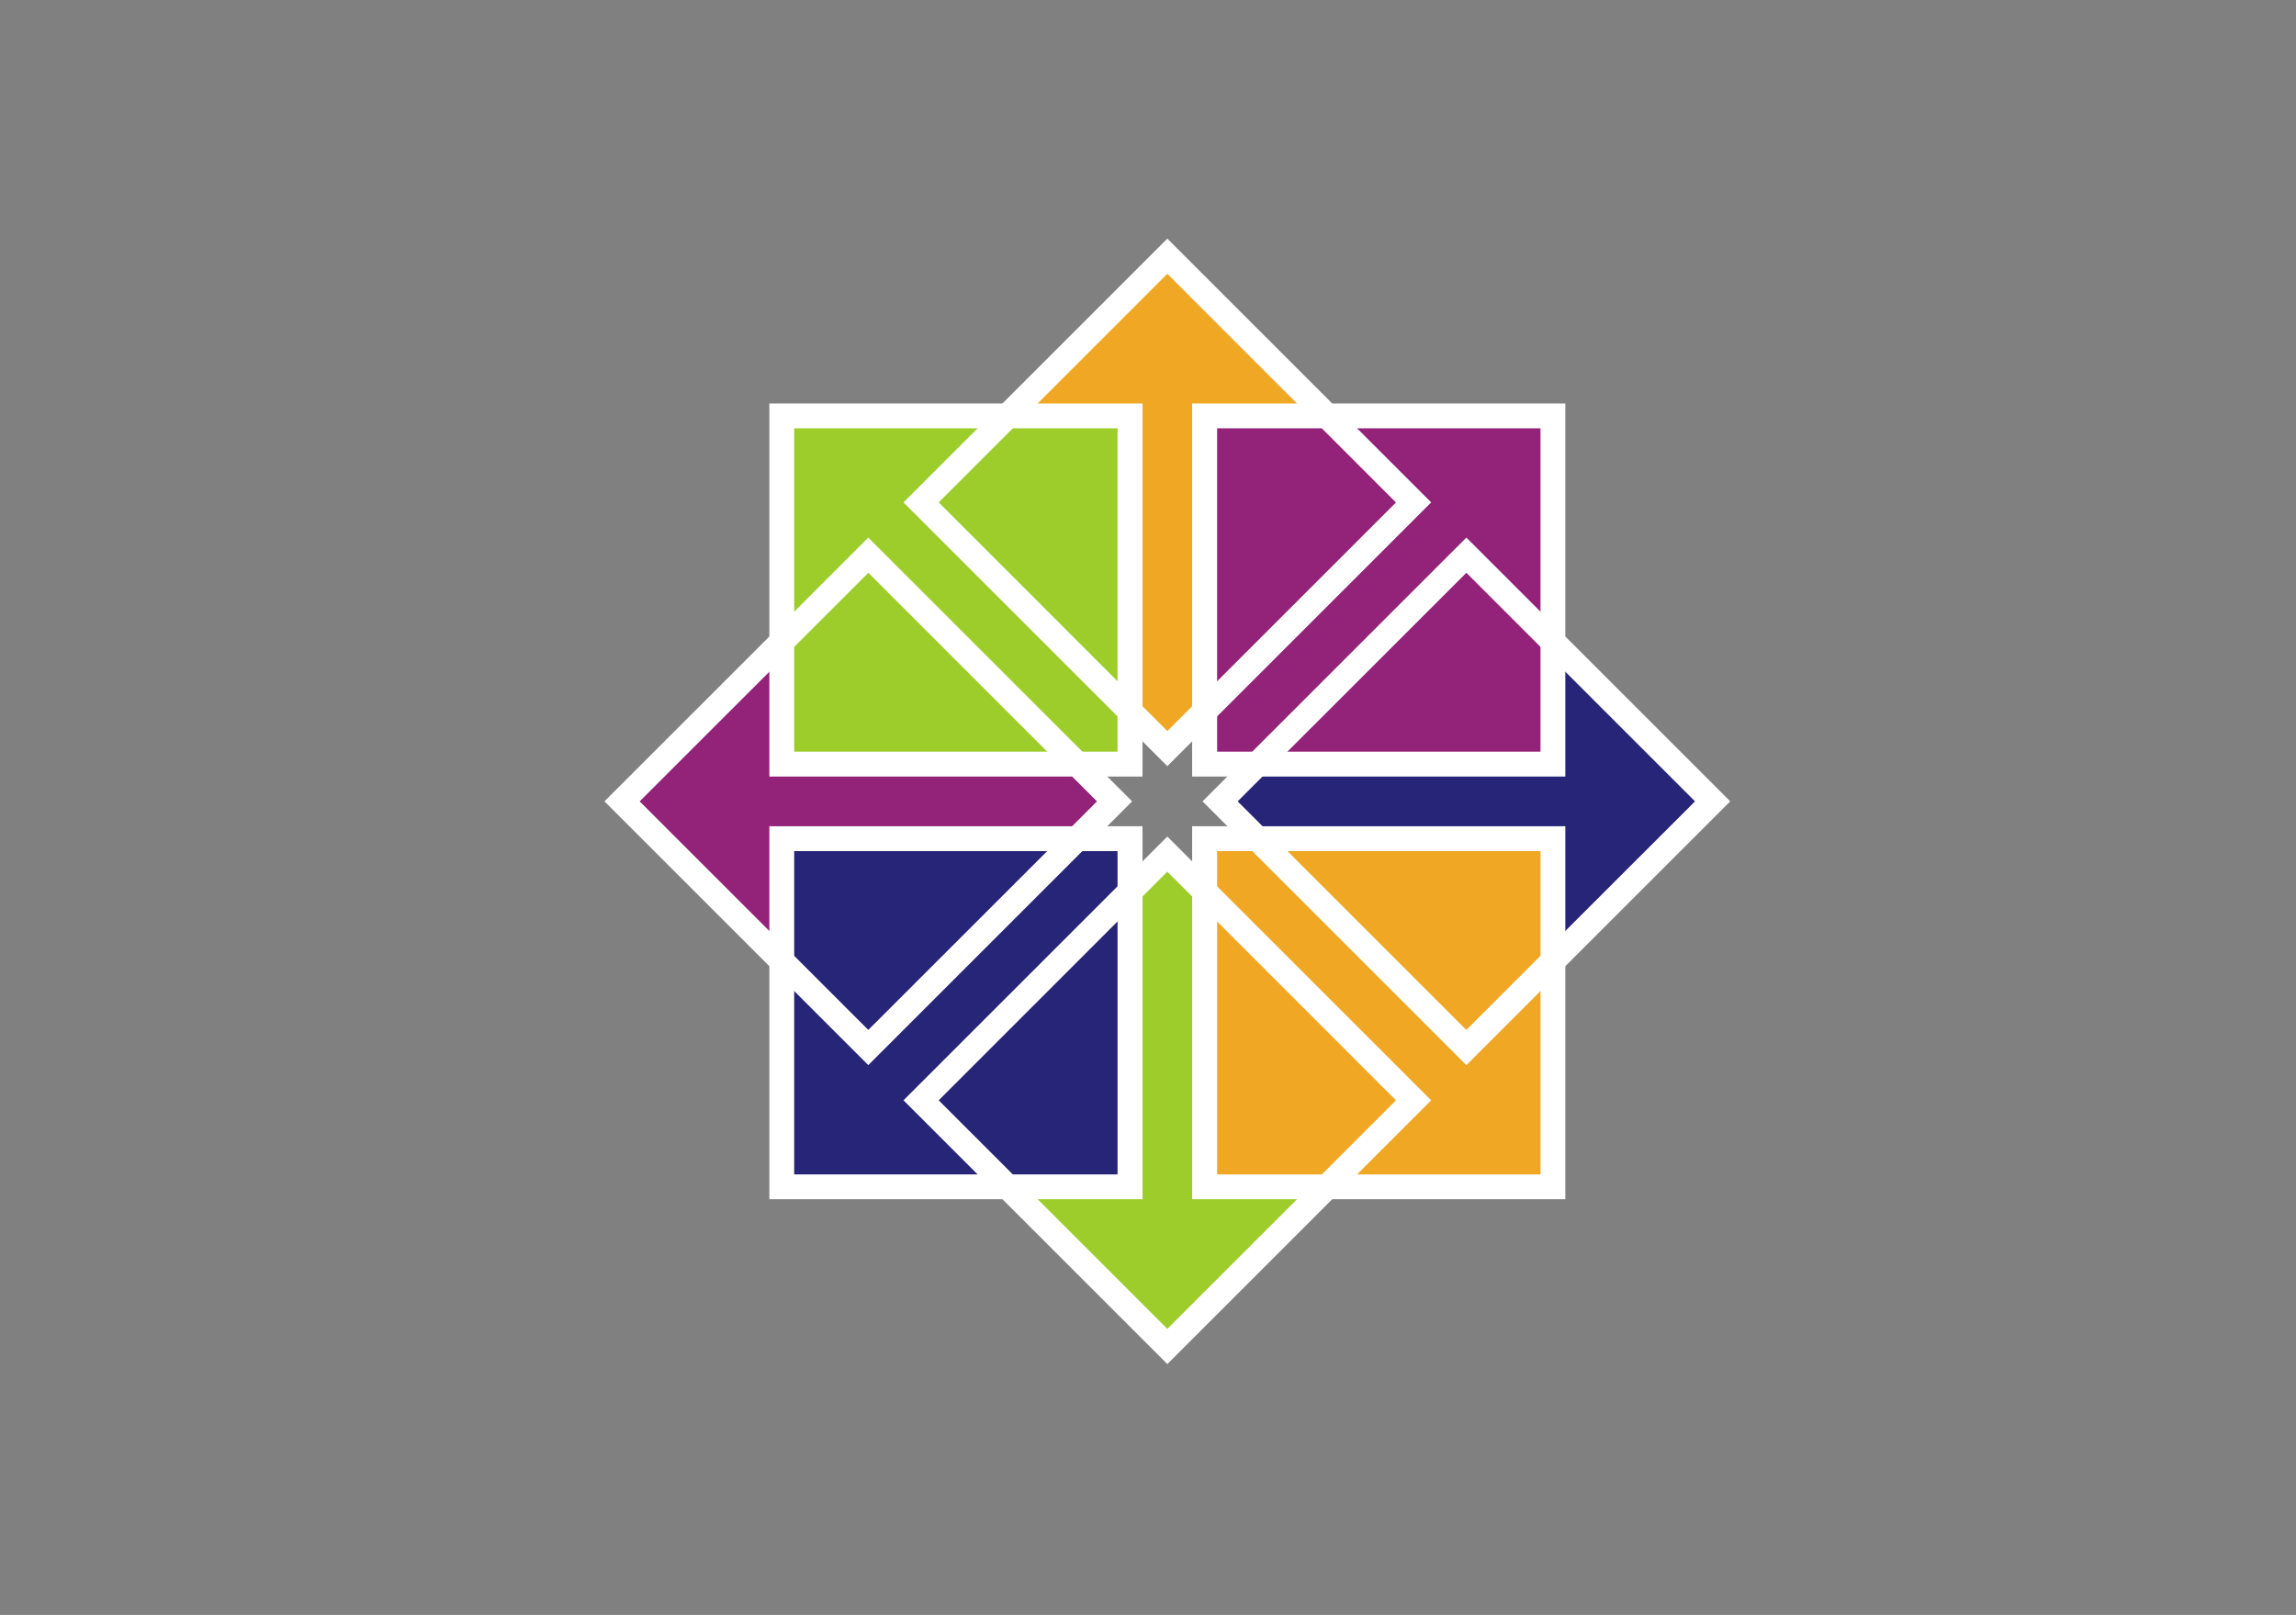 <?xml version="1.0" encoding="utf-8"?>
<!-- Generator: Adobe Illustrator 23.0.6, SVG Export Plug-In . SVG Version: 6.00 Build 0)  -->
<svg version="1.1" id="Layer_1" xmlns="http://www.w3.org/2000/svg" xmlns:xlink="http://www.w3.org/1999/xlink" x="0px" y="0px"
	 viewBox="0 0 2850 2005.2" style="enable-background:new 0 0 2850 2005.2;" xml:space="preserve">
<rect x="0" y="0" width="2850" height="2005.2" fill="#808080" stroke="none"/>
<style type="text/css">
	.st0{display:none;}
	.st1{display:inline;}
	.st2{clip-path:url(#SVGID_2_);fill:url(#SVGID_3_);}
	.st3{clip-path:url(#SVGID_5_);fill:#FFF8DB;}
	.st4{clip-path:url(#SVGID_7_);fill:#FFF8DB;}
	.st5{clip-path:url(#SVGID_9_);fill:#736CB0;}
	.st6{clip-path:url(#SVGID_11_);fill:#736CB0;}
	.st7{clip-path:url(#SVGID_13_);fill:#736CB0;}
	.st8{clip-path:url(#SVGID_15_);fill:#736CB0;}
	.st9{clip-path:url(#SVGID_17_);fill:url(#SVGID_18_);}
	.st10{clip-path:url(#SVGID_20_);fill:url(#SVGID_21_);}
	.st11{clip-path:url(#SVGID_23_);fill:url(#SVGID_24_);}
	.st12{clip-path:url(#SVGID_26_);fill:url(#SVGID_27_);}
	.st13{clip-path:url(#SVGID_29_);fill:url(#SVGID_30_);}
	.st14{clip-path:url(#SVGID_32_);fill:url(#SVGID_33_);}
	.st15{clip-path:url(#SVGID_35_);fill:#190D55;}
	.st16{opacity:0.2;clip-path:url(#SVGID_37_);}
	.st17{fill:#FFFFFF;}
	.st18{opacity:0.5;clip-path:url(#SVGID_39_);fill:#0E004F;enable-background:new    ;}
	.st19{clip-path:url(#SVGID_41_);}
	.st20{opacity:0.2;fill:#E2CFF4;enable-background:new    ;}
	.st21{clip-path:url(#SVGID_43_);}
	.st22{opacity:0.93;fill:#FFFFFF;enable-background:new    ;}
	.st23{opacity:0.5;clip-path:url(#SVGID_45_);fill:#0E004F;enable-background:new    ;}
	.st24{opacity:0.5;clip-path:url(#SVGID_47_);fill:#0E004F;enable-background:new    ;}
	.st25{opacity:0.5;clip-path:url(#SVGID_49_);fill:#0E004F;enable-background:new    ;}
	.st26{clip-path:url(#SVGID_51_);fill:#190D55;}
	.st27{clip-path:url(#SVGID_53_);fill:#190D55;}
	.st28{clip-path:url(#SVGID_55_);fill:#190D55;}
	.st29{opacity:0.15;clip-path:url(#SVGID_57_);}
	.st30{clip-path:url(#SVGID_59_);fill:#FFF8DB;}
	.st31{clip-path:url(#SVGID_61_);fill:#FFF8DB;}
	.st32{clip-path:url(#SVGID_63_);fill:#FFF8DB;}
	.st33{clip-path:url(#SVGID_65_);fill:#FFF8DB;}
	.st34{clip-path:url(#SVGID_67_);fill:#FFF8DB;}
	.st35{clip-path:url(#SVGID_69_);fill:#FFF8DB;}
	.st36{clip-path:url(#SVGID_71_);fill:#FFF8DB;}
	.st37{clip-path:url(#SVGID_73_);fill:#FFF8DB;}
	.st38{clip-path:url(#SVGID_75_);fill:#736CB0;}
	.st39{clip-path:url(#SVGID_77_);fill:#736CB0;}
	.st40{clip-path:url(#SVGID_79_);fill:#736CB0;}
	.st41{clip-path:url(#SVGID_81_);fill:#736CB0;}
	.st42{clip-path:url(#SVGID_83_);fill:#736CB0;}
	.st43{clip-path:url(#SVGID_85_);fill:#736CB0;}
	.st44{clip-path:url(#SVGID_87_);fill:#736CB0;}
	.st45{clip-path:url(#SVGID_89_);fill:#736CB0;}
	.st46{clip-path:url(#SVGID_91_);fill:#736CB0;}
	.st47{clip-path:url(#SVGID_93_);fill:#190D55;}
	.st48{clip-path:url(#SVGID_95_);fill:#190D55;}
	.st49{clip-path:url(#SVGID_97_);fill:#190D55;}
	.st50{clip-path:url(#SVGID_99_);fill:#190D55;}
	.st51{clip-path:url(#SVGID_101_);fill:#190D55;}
	.st52{clip-path:url(#SVGID_103_);fill:#190D55;}
	.st53{clip-path:url(#SVGID_105_);fill:#190D55;}
	.st54{clip-path:url(#SVGID_107_);fill:none;}
	.st55{fill:#932279;}
	.st56{fill:#EFA724;}
	.st57{fill:#262577;}
	.st58{fill:#9CCD2A;}
</style>
<g class="st0">
	<g class="st1">
		<defs>
			<rect id="SVGID_1_" x="0" width="2850" height="2005.2"/>
		</defs>
		<clipPath id="SVGID_2_">
			<use xlink:href="#SVGID_1_"  style="overflow:visible;"/>
		</clipPath>
		
			<linearGradient id="SVGID_3_" gradientUnits="userSpaceOnUse" x1="1424.998" y1="635.496" x2="1424.998" y2="1982.583" gradientTransform="matrix(1 0 0 -1 0 2006)">
			<stop  offset="0" style="stop-color:#DEC9F0"/>
			<stop  offset="0.219" style="stop-color:#C7F0D6"/>
			<stop  offset="0.445" style="stop-color:#8EBCC7"/>
			<stop  offset="0.588" style="stop-color:#6F9FBF"/>
			<stop  offset="0.769" style="stop-color:#6872BE"/>
			<stop  offset="0.915" style="stop-color:#6455BD"/>
			<stop  offset="0.999" style="stop-color:#624ABD"/>
		</linearGradient>
		<rect x="0" class="st2" width="2850" height="2005.2"/>
	</g>
	<g class="st1">
		<defs>
			<rect id="SVGID_4_" x="0" width="2850" height="2005.2"/>
		</defs>
		<clipPath id="SVGID_5_">
			<use xlink:href="#SVGID_4_"  style="overflow:visible;"/>
		</clipPath>
		<ellipse class="st3" cx="1448.3" cy="1192.6" rx="423.7" ry="425.9"/>
	</g>
	<g class="st1">
		<defs>
			<rect id="SVGID_6_" x="0" width="2850" height="2005.2"/>
		</defs>
		<clipPath id="SVGID_7_">
			<use xlink:href="#SVGID_6_"  style="overflow:visible;"/>
		</clipPath>
		<ellipse class="st4" cx="1448.3" cy="1192.6" rx="423.7" ry="425.9"/>
	</g>
	<g class="st1">
		<defs>
			<rect id="SVGID_8_" x="0" width="2850" height="2005.2"/>
		</defs>
		<clipPath id="SVGID_9_">
			<use xlink:href="#SVGID_8_"  style="overflow:visible;"/>
		</clipPath>
		<path class="st5" d="M860,1261.3c10.2-1.5,91.9-0.1,99.4,0c0.4,0,0.7,0,1.2,0c7.9-0.6,89.5-7.6,89.5-60.1v-64.4
			c0-7.1,5-13.2,12-14.5l11.5-2.2c6.9-1.3,12-7.4,12-14.5v-48.8c0-6.9,4.8-12.9,11.5-14.4l7.4-1.6c9.2-2,17.9,5,17.9,14.4l0,0
			c0,6.7,4.5,12.6,10.9,14.3l17.9,4.8c6.4,1.7,10.9,7.6,10.9,14.3v12.6c0,6.4,4.1,12,10.1,14l16.8,5.6c6,2,10.1,7.7,10.1,14v61.1
			c0,3.5,1.2,6.9,3.5,9.6c7.4,8.8,26.9,31.1,58.8,63.2"/>
	</g>
	<g class="st1">
		<defs>
			<rect id="SVGID_10_" x="0" width="2850" height="2005.2"/>
		</defs>
		<clipPath id="SVGID_11_">
			<use xlink:href="#SVGID_10_"  style="overflow:visible;"/>
		</clipPath>
		<path class="st6" d="M1676.2,1247.3l92.6-27.8c0,0,38.9-10.6,38.9-100c0-19.1-0.1-30.7-0.2-37.8c-0.1-7,3.1-13.6,8.6-17.8
			l26.2-19.9c5.4-4.1,8.6-10.6,8.6-17.4v-42.1c0-6.6,3-12.9,8.1-17l13-10.5c3.9-3.1,8.7-4.8,13.6-4.8h24.1c5.8,0,11.4,2.3,15.5,6.5
			l13.9,14.1c4.1,4.2,9.7,6.5,15.5,6.5h3.5c12,0,21.7,9.8,21.7,21.9v14.4c0,12.1,9.8,21.9,21.8,21.9l0,0c12,0,21.8,9.7,21.8,21.9
			v33.8c0,5.1,1.7,9.9,4.9,13.9c9.6,11.8,34.6,33.8,88.7,33.8"/>
	</g>
	<g class="st1">
		<defs>
			<rect id="SVGID_12_" x="0" width="2850" height="2005.2"/>
		</defs>
		<clipPath id="SVGID_13_">
			<use xlink:href="#SVGID_12_"  style="overflow:visible;"/>
		</clipPath>
		<path class="st7" d="M701,853.1c0-7-3.9-13.4-10.1-16.5l-21.8-10.9c-6.2-3.1-10.1-9.5-10.1-16.5v-93.8c0-7.3-4.2-13.8-10.8-16.8
			l-19.7-8.9c-4.9-2.2-8.6-6.5-10.1-11.7l-7.1-24.7c-2.3-7.9-9.5-13.3-17.6-13.3H543c-1.7,0-3.5-0.2-5.1-0.7l-54.2-15.8
			c-1.7-0.5-3.4-0.7-5.1-0.7h-21.1c-10.1,0-18.4,8.3-18.4,18.5v253.1c0,6.7-3.6,12.8-9.3,16.1l-3.4,1.9c-12.2,6.9-27.4-2-27.4-16.1
			v-29.6c0-3.7-1.1-7.4-3.2-10.4l-18.4-27.1c-2.1-3.1-3.2-6.7-3.2-10.4v-54.6c0-10.2-8.2-18.4-18.3-18.4h-35.9
			c-10.1,0-18.4,8.3-18.4,18.4v123.7c0,4.9-1.9,9.6-5.4,13l-24.6,24.7c-3.4,3.5-5.4,8.1-5.4,13v145.8c0,10.2-8.2,18.4-18.4,18.4H232
			c-10.1,0-18.4,8.3-18.4,18.4v26.7c0,0.7,0,1.4-0.1,2.2c-1.1,8.8-11.6,64.1-103.1,64.1l593.7,13h117.2c0,0-96.8-16.2-96.8-123.7
			V990.9l-28-25.6L701,853.1z"/>
	</g>
	<g class="st1">
		<defs>
			<rect id="SVGID_14_" x="0" width="2850" height="2005.2"/>
		</defs>
		<clipPath id="SVGID_15_">
			<use xlink:href="#SVGID_14_"  style="overflow:visible;"/>
		</clipPath>
		<path class="st8" d="M2746.2,1256.1c0,0-104.6-22.3-104.6-88.2V982.2c0-4.6-1.6-9-4.6-12.5l-28.8-33.4c-3-3.5-4.6-7.9-4.6-12.5
			V803.9c0-10.6-8.6-19.2-19.2-19.1l-10,0.1c-10.4,0.1-18.8,8.6-18.8,19.1v261.9c0,15.6-17.6,24.6-30.1,15.5l-9.9-7.2
			c-5-3.6-7.9-9.4-7.9-15.5V693.2c0-10-7.7-18.3-17.6-19.1l-18.7-1.4c-9.9-0.7-17.6-9.1-17.6-19.1v-9.5c0-9.7-7.3-17.9-16.9-19
			l-80.2-9.2c-8.4-1-16.4,3.8-19.7,11.6l-4,9.6c-3.6,8.6-12.7,13.3-21.7,11.3l0,0c-9.3-2.1-18.8,3.1-22.1,12.2l-4.1,11.3
			c-0.8,2.2-1.2,4.6-1.1,7l4.7,168.6c0.1,4-1,7.9-3.2,11.2l-21.3,32c-1.6,2.4-2.7,5.2-3,8.1l-16.2,121.7c-0.3,2-0.8,3.9-1.7,5.7
			l-24.1,50.5c-1.7,3.5-4.3,6.4-7.7,8.3c-14.2,8.1-56.5,28.6-116.9,28.6c-75.1,0,40.5,78.9,40.5,78.9"/>
	</g>
	<g class="st1">
		<defs>
			<rect id="SVGID_16_" x="0" width="2850" height="2005.2"/>
		</defs>
		<clipPath id="SVGID_17_">
			<use xlink:href="#SVGID_16_"  style="overflow:visible;"/>
		</clipPath>
		
			<linearGradient id="SVGID_18_" gradientUnits="userSpaceOnUse" x1="-195.018" y1="613.564" x2="1260.931" y2="613.564" gradientTransform="matrix(1 0 0 -1 0 2006)">
			<stop  offset="0" style="stop-color:#746BA6"/>
			<stop  offset="0.83" style="stop-color:#411B82"/>
		</linearGradient>
		<path class="st9" d="M171.9,1640.6h153.9c206.3-9.7,309-56.4,309-56.4s-3.6-347.8-108.9-430.4c-35.9-28.1-76.5-38.2-117.3-37.8
			c-89.4,11.5-408.6,75.5-518.1,203.4v349.6l272.6-28.7C166.1,1640.4,169,1640.5,171.9,1640.6z"/>
	</g>
	<g class="st1">
		<defs>
			<rect id="SVGID_19_" x="0" width="2850" height="2005.2"/>
		</defs>
		<clipPath id="SVGID_20_">
			<use xlink:href="#SVGID_19_"  style="overflow:visible;"/>
		</clipPath>
		
			<linearGradient id="SVGID_21_" gradientUnits="userSpaceOnUse" x1="433.606" y1="629.802" x2="1293.518" y2="629.802" gradientTransform="matrix(1 0 0 -1 0 2006)">
			<stop  offset="0" style="stop-color:#7ADEE0"/>
			<stop  offset="9.059999e-02" style="stop-color:#74CAD5"/>
			<stop  offset="0.388" style="stop-color:#608EB4"/>
			<stop  offset="0.642" style="stop-color:#52629B"/>
			<stop  offset="0.838" style="stop-color:#49478D"/>
			<stop  offset="0.953" style="stop-color:#463D87"/>
		</linearGradient>
		<path class="st10" d="M1775.6,1375.3c-193.3-4.8-206.3,9.1-523.3-71.6c-317-80.8-614.5-207.3-823-189.9
			c-6.9,0.6-13.8,1.3-20.7,2.2c40.8-0.3,81.4,9.7,117.3,37.8c63,49.5-36.1,116.4,35,174.9c130,106.9-116.7,101-73.9,209.4
			c23.7,59.9-62.1,102.1-323.9,102.1h1612.4V1375.3z"/>
	</g>
	<g class="st1">
		<defs>
			<rect id="SVGID_22_" x="0" width="2850" height="2005.2"/>
		</defs>
		<clipPath id="SVGID_23_">
			<use xlink:href="#SVGID_22_"  style="overflow:visible;"/>
		</clipPath>
		
			<linearGradient id="SVGID_24_" gradientUnits="userSpaceOnUse" x1="1469.855" y1="613.564" x2="2925.804" y2="613.564" gradientTransform="matrix(1 0 0 -1 0 2006)">
			<stop  offset="0" style="stop-color:#746BA6"/>
			<stop  offset="0.83" style="stop-color:#411B82"/>
		</linearGradient>
		<path class="st11" d="M1836.8,1640.6h153.9c206.3-9.7,309-56.4,309-56.4s-3.6-347.8-108.9-430.4c-35.9-28.1-76.5-38.2-117.3-37.8
			c-89.4,11.5-408.6,75.5-518.1,203.4v349.6l272.6-28.7C1831,1640.4,1833.9,1640.5,1836.8,1640.6z"/>
	</g>
	<g class="st1">
		<defs>
			<rect id="SVGID_25_" x="0" width="2850" height="2005.2"/>
		</defs>
		<clipPath id="SVGID_26_">
			<use xlink:href="#SVGID_25_"  style="overflow:visible;"/>
		</clipPath>
		
			<linearGradient id="SVGID_27_" gradientUnits="userSpaceOnUse" x1="2098.479" y1="629.802" x2="2958.39" y2="629.802" gradientTransform="matrix(1 0 0 -1 0 2006)">
			<stop  offset="0" style="stop-color:#7ADEE0"/>
			<stop  offset="9.059999e-02" style="stop-color:#74CAD5"/>
			<stop  offset="0.388" style="stop-color:#608EB4"/>
			<stop  offset="0.642" style="stop-color:#52629B"/>
			<stop  offset="0.838" style="stop-color:#49478D"/>
			<stop  offset="0.953" style="stop-color:#463D87"/>
		</linearGradient>
		<path class="st12" d="M3440.5,1375.3c-193.3-4.8-206.3,9.1-523.3-71.6c-317-80.8-614.5-207.3-823-189.9
			c-6.9,0.6-13.8,1.3-20.7,2.2c40.8-0.3,81.4,9.7,117.3,37.8c63,49.5-36.1,116.4,35,174.9c130,106.9-116.7,101-73.9,209.4
			c23.7,59.9-62.1,102.1-323.9,102.1h1612.4L3440.5,1375.3L3440.5,1375.3z"/>
	</g>
	<g class="st1">
		<defs>
			<rect id="SVGID_28_" x="0" width="2850" height="2005.2"/>
		</defs>
		<clipPath id="SVGID_29_">
			<use xlink:href="#SVGID_28_"  style="overflow:visible;"/>
		</clipPath>
		
			<linearGradient id="SVGID_30_" gradientUnits="userSpaceOnUse" x1="1384.87" y1="376.791" x2="-115.796" y2="376.791" gradientTransform="matrix(1 0 0 -1 0 2006)">
			<stop  offset="0" style="stop-color:#321C63"/>
			<stop  offset="0.249" style="stop-color:#442574"/>
			<stop  offset="0.688" style="stop-color:#5F328D"/>
			<stop  offset="0.947" style="stop-color:#693796"/>
		</linearGradient>
		<path class="st13" d="M1235.6,1307c-51.5-40.4-109.7-54.8-168.3-54.3c-128.3,16.5-247.1,68.5-356,127.9
			c-19.6,10.7-39,21.6-58,32.7c-110.5,64.2-210.1,130.8-298,167.6C162.1,1661.5,0,1606.7,0,1606.7v398.5h657.3H715
			c4.3,0.2,8.4,0.3,12.6,0.5h220.9c296-14,443.4-81,443.4-81S1386.8,1425.6,1235.6,1307z"/>
	</g>
	<g class="st1">
		<defs>
			<rect id="SVGID_31_" x="0" width="2850" height="2005.2"/>
		</defs>
		<clipPath id="SVGID_32_">
			<use xlink:href="#SVGID_31_"  style="overflow:visible;"/>
		</clipPath>
		
			<linearGradient id="SVGID_33_" gradientUnits="userSpaceOnUse" x1="1103.175" y1="379.796" x2="2337.236" y2="379.796" gradientTransform="matrix(1 0 0 -1 0 2006)">
			<stop  offset="0" style="stop-color:#70CDCF"/>
			<stop  offset="1.430000e-02" style="stop-color:#6FCACE"/>
			<stop  offset="0.338" style="stop-color:#5E8EAF"/>
			<stop  offset="0.614" style="stop-color:#51629A"/>
			<stop  offset="0.828" style="stop-color:#49478C"/>
			<stop  offset="0.953" style="stop-color:#463D87"/>
		</linearGradient>
		<path class="st14" d="M3029.1,1624.9c-277.4-6.8-296.1,13.1-751-102.8c-455-115.9-881.9-297.5-1181.1-272.5
			c-9.9,0.8-19.8,1.9-29.6,3.2c58.6-0.5,116.8,13.9,168.3,54.3c90.5,71-51.8,167.1,50.3,251c186.6,153.5-167.5,144.9-106,300.5
			c34,86-89.1,146.6-464.8,146.6h2314V1624.9z"/>
	</g>
	<g class="st1">
		<defs>
			<rect id="SVGID_34_" x="0" width="2850" height="2005.2"/>
		</defs>
		<clipPath id="SVGID_35_">
			<use xlink:href="#SVGID_34_"  style="overflow:visible;"/>
		</clipPath>
		<path class="st15" d="M1624.9,1082.7c0.6-3.7-4.6-7.2-7.4-4.9c-4.7,3.8-7.1,0.7-10.4-1.5c-3-2-6.3-3.8-9.4-5.6l-4.4-0.1
			c-4.9,2.8-9.7,5.7-14.7,8.2c-1.4,0.7-3.8,1-5.2,0.3c-5.2-2.5-9.3-1-9,4.5c0.2,4.6,1.9,9.3,3.8,13.6c1.4,3.1,2,5.4,0.4,8.6
			c-1.2,2.4-1.6,5.1-2.1,7.7c-2.2,11.4-3.7,23-6.6,34.3c-1,3.8-5,7-7.9,10.2c-2.2,2.4-4.9,1.7-6.5-0.8c-3.3-5.5-6.7-11.1-9.2-17
			c-4-9.9-9.4-18.8-18.5-24.9c-9.6-6.4-20.8-8.2-32-9.1c-8-0.6-14.1-3.4-18.9-9.5c-2.3-2.8-4.8-5.4-7.1-8.3
			c-9.6-11.8-17.7-11.6-31.2-3.4c-10.7,6.4-17.9,16.5-24.7,26.5c-4.7,6.9-10.1,12.3-17.9,16c-6.6,3.2-12.5,8-18.4,12.6
			c-3.7,2.9-7.3,6.2-10,9.9c-5.6,7.6-12.8,15.1-15.3,23.7c-2.4,8.1-4,39.3-3.4,48.2c3.3,0.7,6.5,1.2,9.8,1.7l-5.9-0.2
			c0.1,0.1,0.2,0.2,0.4,0.4c0.1,0.1-0.3,0.8-0.6,1.3c-1.7,3.1-3.5,6.2-5.5,9.7c3.5,0.1,2.6-5.8,6.8-4.9c-1.8,5-6.3,7-9.9,9.7
			c0.1,0.3,0.3,0.5,0.4,0.8c1.3-0.7,2.8-1.3,4-2.1c1.3-0.9,2.4-2,4-2.6c-2.3,3.2-4.5,6.4-6.8,9.7c3.2,1.7-0.9,3.4-0.3,5.3
			c1,3.1-0.6,6.2-0.8,9.3c-0.1,2.8,0.3,5.3,0.7,8.2c0.8-2.3,1.4-4.4,2.1-6.4c0.2,0.1,0.4,0.1,0.6,0.2c0.1,1.8,0.1,3.6,0.1,5.5
			c0.3,0,0.6,0.1,0.8,0.1c0.3-1.6,0.7-3.3,1.1-5.1c0.3,0.5,0.6,1,0.8,1.4c0.2-4.4,1.2-8.5,4.7-12.3c0.5,2.6,1,4.9,1.4,7.1
			c0.7-5.7,1.6-11.1,5.3-15.7c0.4-0.5,0.9-0.9,1.3-1.3c0.3,0.5,0.8,1,0.8,1.4c-0.1,4.7,0.1,9.6-0.6,14.2c-1.2,7.6-3.2,15-4.5,22.5
			c-1.1,6.1-2.7,12.1-6,17.4c-1.7,2.7-1.5,5.3-0.8,8.1c0.6,2.6,1.4,5.2,1.6,7.9c0.5,5.3,0.2,10.8,1,16c1.5,9.8,0.5,19.6-0.4,29.3
			c-0.3,3.1-0.9,6.2-1.9,9.1c-1.1,3.4-0.1,5.3,3.5,5.4c5.1,0.1,10.3-0.1,15.4-0.2c0.9,0,1.8-0.6,2.7-0.8c-0.3-1-0.4-2.1-1-2.9
			c-0.9-1.2-2.2-2.1-3.1-3.2c-0.9-1-2.6-2.6-2.3-3.3c1.2-3.4-1-6.1-1.2-9.1c-0.6-6.6-1.4-13.3-1.2-19.9c0.3-8.1,1.5-16.3,2.5-24.4
			c0.6-4.8,1.1-9.7,2.4-14.3c2.4-8.5,5.6-16.7,8-25.2c1.4-5,4.4-8.7,8-12.2c-0.1,3.5-0.3,7-1,10.4c-0.9,4.6-2,9.2-3.3,13.8
			c-1.1,3.9-2.1,8.1-4.1,11.6c-3.5,5.8-2.5,11.3-0.2,16.9c3.8,9.2,8,18.2,11.5,27.5c3.3,8.8,6.1,17.9,9,26.8c0.3,1,0,2.3-0.3,3.3
			c-0.9,2.4-0.1,4.4,2.5,4.6c6.3,0.5,12.7,0.9,19,1.1c1,0,2.1-0.9,3.1-1.4c-0.9-1.4-1.4-3.6-2.7-4.2c-4.3-1.8-7.7-4.5-10.7-8.2
			c-5.8-7.2-7.5-15.9-10-24.3c-2.3-7.9-3.2-16.1-5.3-24c-1.7-6.3-0.5-12.1,1.5-18c2.7-7.8,5.2-15.6,7.9-23.4
			c0.9-2.6,1.9-5.3,3.4-7.6c2.8-4.1,6.1-7.9,8.9-12c1.4-2,2.3-4.4,3.1-6.7c0.9-2.5,1.3-5.1,2-8.1c21.3,20.4,44.7,26.1,71.9,13.5
			c0.1,0.9,0.3,1.9,0.2,3c-1.3,8-2.3,16-4.2,23.8c-1.6,6.6-4.5,12.9-6.7,19.4c-0.6,1.8-1.1,3.7-1.1,5.6c0.2,11.5,1.8,23.1-1.2,34.5
			c-1.4,5.2-3,10.4-4.4,15.7c-1.1,4-3.5,7.8-2.4,12.3c0.3,1.3-0.6,2.9-0.8,4.4c-0.3,2.2-0.6,4.5-0.6,6.8c0,0.6,1.1,1.6,1.7,1.6
			c5-0.1,10-0.2,15-0.6c1-0.1,2.5-1.3,2.7-2.2c0.2-0.9-0.9-2.3-1.7-3.1c-2.5-2.3-4.1-4.6-2.9-8.2c0.4-1.2,0.1-2.8-0.3-4.1
			c-1.1-3.2-2-6.3-1.3-9.7c1-5,1.6-10.2,2.8-15.2c1.5-6.4,2.3-13.1,5.2-18.8c3.2-6.4,5-12.7,5.7-19.8c0.7-7,2.6-14.1,4.9-20.8
			c2.4-6.9,6-13.4,9-20.2c2.4-5.3,3.8-11.2,9.5-14.3c0.8-0.4,1.8-0.7,2.7-1c0.3,0.9,0.8,1.8,0.9,2.7c0.1,1.7-0.1,3.4-0.3,5.2
			c-1.4,11.1-2.7,22.2-4.4,33.3c-1,6.5-2.6,12.8-3.8,19.2c-0.4,2.3-1.2,4.9-0.7,7.1c2.2,9.8,2.1,19.7,2.4,29.5
			c0.2,7.9,0,15.8,0.1,23.7c0,1.4,0.2,2.9,0.7,4.2c1,2.5,1.9,4.8-0.1,7.3c-0.5,0.7-0.2,2.1-0.3,3.7l23,0.6c0.1-0.2,0.3-0.4,0.5-0.6
			c-1.3-0.9-2.4-2.1-3.8-2.8c-3.9-2-7.1-4.4-7.7-9.1c-0.2-1.5-0.3-3-0.7-4.5c-1-3.2-2.4-6.4-3.1-9.7c-2.4-11.5-1.2-22.9,1-34.3
			c0.8-4,2.4-8.2,2.1-12.1c-0.6-7.1,1.6-13.6,2.7-20.3c0.5-3.2,2-6.3,3.1-9.5c2.2-6,4.3-11.9,6.6-17.8c2-5.4,4.7-10.5,6.2-16
			c0.6-2.1,1.5-3.7,2.7-5.2c0.1-0.3,0.2-0.6,0.2-0.9c1.7-0.6,4.1-0.7,7.6-0.5c6.8,0.2,14.5,0.3,20.4-2.4
			c11.6-5.2,18.3-15.4,22.5-27.2c2.7-7.6,5.5-15.2,9.1-22.3c5.9-11.6,9.7-23.5,8.8-36.7c-0.3-4.7-0.3-10.3,2-14.1
			c4.1-6.8,5.1-13.7,4.9-21.1c-0.1-4.5,1.5-8.1,4-11.9C1622.8,1091.9,1624.1,1087.2,1624.9,1082.7z"/>
	</g>
	<g class="st1">
		<defs>
			<rect id="SVGID_36_" x="0" width="2850" height="2005.2"/>
		</defs>
		<clipPath id="SVGID_37_">
			<use xlink:href="#SVGID_36_"  style="overflow:visible;"/>
		</clipPath>
		<g class="st16">
			<path class="st17" d="M1342.3,1186.5c2.5-8.7,9.7-16.1,15.3-23.7c2.8-3.7,6.3-7,10-9.9c5.9-4.5,11.7-9.4,18.4-12.6
				c7.8-3.8,13.3-9.1,17.9-16c6.8-10,14-20.1,24.7-26.5c13.6-8.2,21.7-8.4,31.2,3.4c2.3,2.8,4.8,5.4,7.1,8.3
				c4.8,6,10.9,8.9,18.9,9.5c11.2,0.8,22.4,2.7,32,9.1c9.1,6.1,14.5,15,18.5,24.9c2.4,5.9,5.9,11.5,9.2,17c1.5,2.5,4.2,3.2,6.5,0.8
				c3-3.2,7-6.4,7.9-10.2c2.9-11.3,4.4-22.8,6.6-34.3c0.5-2.6,1-5.3,2.1-7.7c1.6-3.1,0.9-5.5-0.4-8.6c-0.2-0.4-0.4-0.9-0.6-1.3
				c-0.5,1.6-0.8,3.2-1.1,4.8c-2.2,11.4-3.7,23-6.6,34.3c-1,3.8-5,7-7.9,10.2c-2.2,2.4-4.9,1.7-6.5-0.8c-3.3-5.5-6.7-11.1-9.2-17
				c-4-9.9-9.4-18.8-18.5-24.9c-9.6-6.4-20.8-8.2-32-9.1c-8-0.6-14.1-3.4-18.9-9.5c-2.3-2.8-4.8-5.4-7.1-8.3
				c-9.6-11.8-17.7-11.6-31.2-3.4c-10.7,6.4-17.9,16.5-24.7,26.5c-4.7,6.9-10.1,12.3-17.9,16c-6.6,3.2-12.5,8-18.4,12.6
				c-3.7,2.9-7.3,6.2-10,9.9c-5.6,7.6-12.8,15.1-15.3,23.7"/>
			<path class="st17" d="M1573.4,1091.8c1.4,0.7,3.8,0.4,5.2-0.3c5-2.5,9.8-5.4,14.7-8.2l4.4,0.1c3.1,1.9,6.4,3.6,9.4,5.6
				c3.2,2.2,5.7,5.3,10.4,1.5c1.4-1.2,3.5-0.8,5.1,0.3c1-2.7,1.8-5.4,2.3-8.2c0.6-3.7-4.6-7.2-7.4-4.9c-4.7,3.8-7.1,0.7-10.4-1.5
				c-3-2-6.3-3.8-9.4-5.6l-4.4-0.1c-4.9,2.8-9.7,5.7-14.7,8.2c-1.4,0.7-3.8,0.9-5.2,0.3c-5.2-2.5-9.3-1-9,4.5
				c0.1,2.8,0.8,5.5,1.7,8.3C1567.7,1090.4,1570.3,1090.3,1573.4,1091.8z"/>
		</g>
	</g>
	<g class="st1">
		<defs>
			<rect id="SVGID_38_" x="0" width="2850" height="2005.2"/>
		</defs>
		<clipPath id="SVGID_39_">
			<use xlink:href="#SVGID_38_"  style="overflow:visible;"/>
		</clipPath>
		<path class="st18" d="M1616.2,1518.6c0.5,1.8-4.8,3.5-7.5,2.3c-4.6-1.9-7.1-0.4-10.4,0.6c-3.1,1-6.4,1.8-9.6,2.6l-4.4,0
			c-4.8-1.4-9.5-2.9-14.5-4.3c-1.4-0.4-3.8-0.5-5.2-0.2c-5.2,1.2-9.3,0.4-8.9-2.4c0.3-2.3,2.2-4.6,4.2-6.7c1.5-1.5,2.1-2.7,0.7-4.2
			c-1.1-1.2-1.5-2.5-1.9-3.8c-1.9-5.7-3.1-11.4-5.7-17.1c-0.9-1.9-4.8-3.6-7.7-5.2c-2.2-1.2-4.9-0.9-6.5,0.3
			c-3.5,2.7-7.1,5.4-9.6,8.3c-4.3,4.8-9.9,9.2-19.2,12c-9.8,3-21,3.8-32.2,4c-8,0.2-14.2,1.5-19.2,4.4c-2.3,1.4-5,2.6-7.3,4
			c-9.9,5.7-18,5.5-31.3,1.2c-10.5-3.3-17.4-8.4-23.9-13.5c-4.5-3.5-9.8-6.2-17.5-8.2c-6.5-1.7-12.3-4.1-18-6.5
			c-3.6-1.5-7.1-3.1-9.8-5c-5.4-3.9-12.4-7.6-14.7-11.9c-2.1-4-2.9-19.5-2.1-23.9c3.3-0.3,6.6-0.5,9.9-0.7h-5.9
			c0.1-0.1,0.2-0.1,0.4-0.2c0.1,0-0.3-0.4-0.5-0.6c-1.7-1.6-3.3-3.1-5.2-4.9c3.5,0,2.5,2.9,6.6,2.5c-1.7-2.5-6.1-3.5-9.6-4.9
			c0.1-0.1,0.3-0.3,0.4-0.4c1.3,0.4,2.7,0.7,3.9,1.1c1.3,0.5,2.3,1.1,4,1.4c-2.2-1.6-4.3-3.2-6.6-4.9c3.3-0.8-0.8-1.7-0.1-2.6
			c1.1-1.5-0.4-3.1-0.5-4.6c-0.1-1.4,0.4-2.6,0.9-4c0.7,1.2,1.3,2.2,1.9,3.2c0.2,0,0.4-0.1,0.6-0.1c0.1-0.9,0.2-1.8,0.3-2.7
			c0.3,0,0.6,0,0.8,0c0.3,0.8,0.6,1.6,0.9,2.5c0.3-0.2,0.6-0.5,0.8-0.7c0.1,2.2,0.9,4.2,4.4,6.2c0.6-1.3,1.1-2.4,1.6-3.5
			c0.6,2.8,1.3,5.5,4.9,7.8c0.4,0.2,0.8,0.4,1.2,0.7c0.3-0.2,0.9-0.5,0.9-0.7c0-2.3,0.4-4.7-0.2-7c-1-3.7-2.7-7.5-3.9-11.2
			c-0.9-3-2.3-6-5.6-8.7c-1.6-1.3-1.4-2.6-0.6-4c0.7-1.3,1.5-2.6,1.8-3.9c0.6-2.6,0.5-5.3,1.4-7.9c1.8-4.8,1-9.7,0.4-14.5
			c-0.2-1.5-0.8-3.1-1.7-4.5c-1-1.7,0-2.6,3.7-2.6c5.1,0,10.3,0.2,15.4,0.3c0.9,0,1.8,0.3,2.7,0.4c-0.4,0.5-0.5,1-1.1,1.4
			c-0.9,0.6-2.2,1-3.2,1.5c-0.9,0.5-2.6,1.2-2.4,1.6c1.1,1.7-1.2,3-1.5,4.5c-0.7,3.3-1.8,6.6-1.7,9.8c0.1,4,1.1,8.1,1.9,12.1
			c0.5,2.4,0.8,4.8,2,7.1c2.2,4.2,5.2,8.4,7.3,12.6c1.2,2.5,4.2,4.3,7.6,6.2c0-1.7-0.1-3.5-0.7-5.1c-0.8-2.3-1.8-4.6-3-6.9
			c-1-2-1.8-4.1-3.8-5.8c-3.4-2.9-2.2-5.6,0.3-8.4c4.1-4.5,8.5-8.9,12.3-13.5c3.6-4.3,6.6-8.7,9.7-13.1c0.3-0.5,0.1-1.1-0.2-1.6
			c-0.8-1.2,0.1-2.1,2.7-2.2c6.3-0.2,12.7-0.2,19-0.3c1,0,2.1,0.5,3.1,0.7c-0.9,0.7-1.5,1.8-2.8,2c-4.4,0.8-7.8,2.1-10.9,3.9
			c-6,3.5-8,7.8-10.6,11.9c-2.5,3.9-3.6,7.9-5.9,11.8c-1.9,3.1-0.8,6,1,8.9c2.5,3.9,4.8,7.8,7.3,11.7c0.8,1.3,1.8,2.7,3.2,3.8
			c2.7,2.1,5.9,4,8.6,6.1c1.3,1,2.2,2.2,2.9,3.4c0.8,1.2,1.2,2.5,1.8,4c21.8-9.8,45.5-12.2,72.3-5.6c0.1-0.4,0.4-1,0.2-1.5
			c-1.1-4-1.8-8-3.5-11.9c-1.5-3.3-4.1-6.5-6.1-9.7c-0.6-0.9-1-1.9-1-2.8c0.6-5.7,2.4-11.4-0.3-17.1c-1.2-2.6-2.7-5.2-4-7.8
			c-1-2-3.3-3.9-2-6.1c0.4-0.6-0.5-1.4-0.7-2.2c-0.2-1.1-0.5-2.2-0.4-3.4c0-0.3,1.2-0.8,1.8-0.8c5,0.1,10,0.2,15,0.5
			c1,0.1,2.5,0.7,2.6,1.1c0.1,0.4-0.9,1.1-1.8,1.5c-2.5,1.1-4.2,2.2-3.1,4c0.4,0.6,0,1.4-0.4,2c-1.2,1.5-2.2,3.1-1.6,4.8
			c0.8,2.5,1.3,5,2.4,7.5c1.3,3.2,2,6.5,4.7,9.4c3.1,3.2,4.6,6.3,5.1,9.9c0.5,3.5,2.2,7,4.3,10.3c2.2,3.5,5.6,6.7,8.4,10.1
			c2.2,2.7,3.5,5.6,9.1,7.2c0.8,0.2,1.8,0.4,2.7,0.5c0.3-0.4,0.9-0.9,0.9-1.3c0.1-0.8,0-1.7-0.1-2.6c-1.1-5.5-2.1-11-3.5-16.5
			c-0.8-3.2-2.2-6.4-3.3-9.5c-0.4-1.2-1.1-2.4-0.5-3.5c2.4-4.8,2.7-9.7,3.2-14.6c0.4-3.9,0.4-7.8,0.7-11.7c0-0.7,0.3-1.4,0.8-2
			c1-1.2,2-2.3,0.1-3.6c-0.5-0.3-0.2-1-0.2-1.8l23,0c0.1,0.1,0.3,0.2,0.4,0.3c-1.3,0.4-2.5,1-3.9,1.3c-4,0.9-7.3,2.1-8,4.4
			c-0.2,0.7-0.4,1.5-0.8,2.2c-1.1,1.6-2.6,3.1-3.4,4.7c-2.7,5.6-1.9,11.3,0,17c0.7,2,2.2,4.1,1.7,6c-0.8,3.5,1.2,6.7,2.1,10.1
			c0.4,1.6,1.8,3.2,2.8,4.7c2,3,4,6,6.1,8.9c1.9,2.7,4.4,5.3,5.7,8c0.5,1,1.4,1.9,2.6,2.6c0.1,0.2,0.1,0.3,0.2,0.4
			c1.7,0.3,4,0.4,7.5,0.4c6.8,0,14.5,0.1,20.4,1.5c11.5,2.7,17.9,7.9,21.7,13.8c2.5,3.8,5.1,7.6,8.5,11.2c5.6,5.8,9.1,11.7,7.8,18.3
			c-0.5,2.3-0.6,5.1,1.6,7c3.9,3.4,4.7,6.9,4.3,10.5c-0.3,2.2,1.3,4,3.6,6C1614.4,1514,1615.6,1516.4,1616.2,1518.6z"/>
	</g>
	<g class="st1">
		<defs>
			<rect id="SVGID_40_" x="0" width="2850" height="2005.2"/>
		</defs>
		<clipPath id="SVGID_41_">
			<use xlink:href="#SVGID_40_"  style="overflow:visible;"/>
		</clipPath>
		<g class="st19">
			<path class="st20" d="M-54.3,347.4l765.1,51.1c0.3,0,0.6,0,0.9,0.1l388.9,60.4c11.3,1.8,12.2,17.8,1.1,20.8l0,0
				c-12,3.2-9.6,21,2.8,21h243c12.7,0,14.7,18.4,2.2,21.1L834.2,632.3c-15.4,3.3-31.3,3.2-46.6-0.1l-227.9-50.1
				c-13.5-3-27.2-4.6-41-4.8l-573-8.2"/>
			<path class="st20" d="M869.3,278.1l498.2,69c9.3,1.3,12.5,13.3,5,19l-56.6,43.4c-9,6.9-2.5,21.2,8.6,18.9l518.4-107
				c2.3-0.5,4.8-0.2,6.9,0.9l144.5,73c13.6,6.9,29,9.3,44.1,7l406.1-63.4c12.4-1.9,11.8-20.2-0.8-21.2l-759.6-60.9
				c-0.3,0-0.6,0-0.8,0h-406.4H870.7C857.5,256.9,856.2,276.3,869.3,278.1z"/>
			<path class="st20" d="M1802.8,439.9l196.7,52c1.2,0.3,2.4,0.4,3.6,0.3l354.4-31.9l738.6-52.2c6.9-0.5,12.4,5.6,11.2,12.5
				l-53.1,309.9c-0.7,3.9-3.5,7.2-7.3,8.4l-215.1,68.5c-75.3,24-157.2,15.8-226.3-22.6l-224.2-124.6c-26.4-14.7-56.9-20-86.7-15.1
				l-149.1,24.4c-41.9,6.9-84.8-2-120.5-25c-106.4-68.5-345.8-182.6-348.9-184.5c-23.3-14.2,51.5-23.4,73-24.9
				C1767.1,433.5,1785.3,435.2,1802.8,439.9z"/>
			<path class="st20" d="M322.9,185.2c-12.3,3.3-9.5,21.6,3.2,21L768.5,185h214.8c11,0,14.7-14.7,5.1-20l-64.8-35.8
				c-1.6-0.9-3.3-1.3-5.1-1.3H540.8c-0.9,0-1.8,0.1-2.7,0.3L322.9,185.2z"/>
			<path class="st20" d="M1806.9,671.4h105.2c1.3,0,2.6,0.2,3.8,0.7l247.4,94c1.2,0.5,2.5,0.7,3.7,0.7h50.3c12.4,0,14.7,17.7,2.8,21
				l-131.9,36.1c-2.4,0.6-4.9,0.4-7.1-0.6l-166.9-75.2l-111.9-56.5C1792.2,686.5,1795.8,671.4,1806.9,671.4z"/>
			<path class="st20" d="M260.5,762l308.1-42c1.3-0.2,2.7-0.1,4,0.2l183.4,46.2c0.8,0.2,1.7,0.3,2.6,0.3h208.9
				c12.8,0,14.6,18.6,2.1,21.1l-391.3,79.2c-1.3,0.3-2.7,0.3-4,0l-227.8-42c-0.9-0.2-1.8-0.5-2.7-0.9l-86.5-42.1
				C247.8,777.6,250.1,763.4,260.5,762z"/>
			<path class="st20" d="M2089.6,182.7l221.5,40.2c0.3,0,0.5,0.1,0.8,0.1l247.9,25.9c0.4,0,0.7,0.1,1.1,0.1h174.7
				c9.8,0,14.4-12.2,7-18.7l-28.7-25.1c-1.6-1.4-3.5-2.2-5.6-2.5l-306.9-41c-0.5-0.1-0.9-0.1-1.4-0.1h-167.7h-140.9
				C2078.6,161.6,2076.9,180.4,2089.6,182.7z"/>
		</g>
	</g>
	<g class="st1">
		<defs>
			<rect id="SVGID_42_" x="0" width="2850" height="2005.2"/>
		</defs>
		<clipPath id="SVGID_43_">
			<use xlink:href="#SVGID_42_"  style="overflow:visible;"/>
		</clipPath>
		<g class="st21">
			<polygon class="st22" points="2611.9,506.8 2609.7,510.1 2607.3,506.9 2609.2,510.9 2607.5,515 2609.8,511.9 2612.1,514.9 
				2610.3,511 			"/>
			<polygon class="st22" points="1518.1,1028.1 1514.2,1031.4 1510.1,1028.3 1513.3,1032.2 1510.2,1036.3 1514.3,1033.2 
				1518.2,1036.1 1515.1,1032.3 			"/>
			<polygon class="st22" points="2341.8,1015.7 2334.4,1021.9 2326.5,1016 2332.7,1023.6 2326.9,1031.4 2334.6,1025.5 
				2342.2,1031.1 2336.2,1023.8 			"/>
			<polygon class="st22" points="2076.6,1073.8 2072.6,1077 2068.6,1073.9 2071.8,1077.9 2068.7,1082 2072.8,1078.8 2076.7,1081.8 
				2073.6,1078 			"/>
			<polygon class="st22" points="2364.4,638.5 2360.5,641.7 2356.4,638.6 2359.7,642.6 2356.6,646.7 2360.7,643.5 2364.6,646.5 
				2361.5,642.7 			"/>
			<polygon class="st22" points="821.9,864.9 818,868.1 813.9,865 817.1,869 814.1,873.1 818.1,870 822.1,872.9 819,869.1 			"/>
			<polygon class="st22" points="1703.4,476.4 1699.5,479.6 1695.4,476.6 1698.7,480.5 1695.6,484.6 1699.6,481.5 1703.6,484.4 
				1700.5,480.6 			"/>
			<polygon class="st22" points="1942.8,533.2 1939.6,529.3 1942.7,525.2 1938.7,528.4 1934.7,525.4 1937.8,529.4 1934.8,533.4 
				1938.6,530.3 			"/>
			<polygon class="st22" points="159.3,877 156.1,873.1 159.1,869 155.2,872.2 151.2,869.2 154.3,873.2 151.3,877.2 155.1,874.1 			
				"/>
			<polygon class="st22" points="189.8,1113.1 186.5,1109.2 189.6,1105.1 185.7,1108.4 181.6,1105.3 184.7,1109.3 181.8,1113.3 
				185.6,1110.2 			"/>
			<polygon class="st22" points="407.7,861.7 404.4,857.8 407.5,853.7 403.6,856.9 399.5,853.9 402.6,857.9 399.7,861.9 
				403.4,858.8 			"/>
			<polygon class="st22" points="465.9,891.2 462.7,887.3 465.7,883.1 461.8,886.4 457.7,883.3 460.8,887.4 457.9,891.4 
				461.7,888.2 			"/>
			<polygon class="st22" points="679.7,716.8 676.5,712.9 679.6,708.8 675.7,712.1 671.6,709 674.7,713.1 671.8,717 675.5,713.9 			
				"/>
			<polygon class="st22" points="2575.6,1148.8 2572.4,1144.9 2575.4,1140.8 2571.5,1144 2567.4,1141 2570.6,1145 2567.6,1149 
				2571.4,1145.9 			"/>
			<polygon class="st22" points="2732,673.6 2728.8,669.7 2731.8,665.6 2727.9,668.8 2723.9,665.8 2727,669.8 2724,673.8 
				2727.8,670.7 			"/>
			<polygon class="st22" points="2796.5,704.2 2793.3,700.2 2796.3,696.1 2792.4,699.4 2788.4,696.3 2791.5,700.4 2788.5,704.3 
				2792.3,701.2 			"/>
			<polygon class="st22" points="2563.5,792.9 2560.3,788.9 2563.4,784.8 2559.5,788.1 2555.4,785 2558.5,789.1 2555.5,793 
				2559.3,789.9 			"/>
			<polygon class="st22" points="2292.7,424 2289.4,420.1 2292.5,416 2288.6,419.2 2284.5,416.2 2287.6,420.2 2284.7,424.2 
				2288.4,421.1 			"/>
			<polygon class="st22" points="2692.6,320.8 2689.4,316.9 2692.4,312.8 2688.5,316 2684.5,313 2687.6,317 2684.6,321 
				2688.4,317.9 			"/>
			<polygon class="st22" points="1054.9,1103.2 1049.1,1108.1 1043,1103.5 1047.8,1109.4 1043.2,1115.5 1049.3,1110.8 
				1055.2,1115.3 1050.5,1109.6 			"/>
			<polygon class="st22" points="2216,800.1 2210.2,804.9 2204.1,800.3 2209,806.2 2204.4,812.3 2210.4,807.7 2216.3,812.1 
				2211.7,806.4 			"/>
			<polygon class="st22" points="1375.5,342 1371.6,345.2 1367.5,342.2 1370.7,346.1 1367.7,350.2 1371.7,347.1 1375.7,350 
				1372.6,346.2 			"/>
			<polygon class="st22" points="1042.1,369.9 1039.9,373.1 1037.6,370 1039.5,373.9 1037.8,378 1040,374.9 1042.3,377.9 
				1040.5,374.1 			"/>
			<polygon class="st22" points="1289.2,113.8 1285.3,117.1 1281.2,114 1284.5,117.9 1281.4,122 1285.5,118.9 1289.4,121.8 
				1286.3,118 			"/>
			<polygon class="st22" points="772.1,878.7 764.6,885 756.8,879.1 763,886.6 757.1,894.5 764.9,888.5 772.4,894.1 766.5,886.9 			
				"/>
			<polygon class="st22" points="506.8,936.8 502.9,940.1 498.8,937 502,940.9 499,945 503,941.9 507,944.8 503.9,941.1 			"/>
			<polygon class="st22" points="794.7,501.5 790.8,504.8 786.7,501.7 789.9,505.6 786.9,509.7 790.9,506.6 794.8,509.5 
				791.7,505.7 			"/>
			<polygon class="st22" points="1263.5,773.5 1257.6,778.4 1251.5,773.8 1256.4,779.7 1251.8,785.8 1257.8,781.2 1263.7,785.6 
				1259.1,779.9 			"/>
			<polygon class="st22" points="1575.2,639.3 1571.9,635.3 1575,631.2 1571.1,634.5 1567,631.4 1570.1,635.5 1567.2,639.5 
				1570.9,636.3 			"/>
			<polygon class="st22" points="1835.2,555 1831.9,551.1 1835,547 1831.1,550.2 1827,547.2 1830.1,551.2 1827.2,555.2 
				1830.9,552.1 			"/>
			<polygon class="st22" points="1877.4,983.1 1874.2,979.1 1877.2,975 1873.3,978.3 1869.3,975.2 1872.4,979.3 1869.4,983.2 
				1873.2,980.1 			"/>
			<polygon class="st22" points="1757.2,815.9 1753.9,812 1757,807.9 1753.1,811.2 1749,808.1 1752.1,812.2 1749.2,816.1 1753,813 
							"/>
			<polygon class="st22" points="1804.9,783.6 1801.6,779.7 1804.7,775.6 1800.8,778.8 1796.7,775.8 1799.8,779.8 1796.9,783.8 
				1800.6,780.7 			"/>
			<polygon class="st22" points="1524.2,979 1521,975 1524.1,970.9 1520.2,974.2 1516.1,971.1 1519.2,975.2 1516.2,979.1 1520,976 
							"/>
			<polygon class="st22" points="1330.5,1076.6 1327.2,1072.6 1330.3,1068.5 1326.4,1071.8 1322.3,1068.7 1325.4,1072.8 
				1322.5,1076.7 1326.3,1073.6 			"/>
			<polygon class="st22" points="1005.9,1011.9 1002.6,1007.9 1005.7,1003.8 1001.8,1007.1 997.7,1004 1000.8,1008.1 997.9,1012 
				1001.6,1008.9 			"/>
			<polygon class="st22" points="1162.3,536.7 1159,532.7 1162.1,528.6 1158.2,531.9 1154.1,528.8 1157.2,532.9 1154.3,536.8 
				1158,533.7 			"/>
			<polygon class="st22" points="1226.8,567.2 1223.5,563.3 1226.6,559.2 1222.7,562.4 1218.6,559.4 1221.7,563.4 1218.8,567.4 
				1222.5,564.3 			"/>
			<polygon class="st22" points="993.8,655.9 990.5,652 993.6,647.9 989.7,651.2 985.6,648.1 988.7,652.1 985.8,656.1 989.5,653 			
				"/>
			<polygon class="st22" points="722.9,287.1 719.7,283.1 722.7,279 718.8,282.3 714.7,279.2 717.8,283.3 714.9,287.2 718.7,284.1 
							"/>
			<polygon class="st22" points="1122.9,183.9 1119.6,179.9 1122.7,175.8 1118.8,179.1 1114.7,176 1117.8,180.1 1114.9,184 
				1118.6,180.9 			"/>
			<polygon class="st22" points="646.3,663.1 640.4,668 634.3,663.4 639.2,669.3 634.6,675.4 640.7,670.7 646.6,675.1 641.9,669.5 
							"/>
			<polygon class="st22" points="932.6,171.7 928.7,175 924.6,171.9 927.9,175.8 924.8,179.9 928.9,176.8 932.8,179.7 929.7,176 			
				"/>
			<polygon class="st22" points="590.8,321.6 588.6,324.8 586.3,321.7 588.2,325.6 586.5,329.7 588.7,326.6 591,329.6 589.2,325.8 
							"/>
			<polygon class="st22" points="837.9,65.5 834,68.8 829.9,65.7 833.2,69.6 830.1,73.7 834.2,70.6 838.1,73.5 835,69.8 			"/>
			<polygon class="st22" points="320.8,830.4 313.3,836.7 305.5,830.8 311.7,838.3 305.8,846.2 313.6,840.2 321.1,845.8 
				315.2,838.6 			"/>
			<polygon class="st22" points="55.5,888.5 51.6,891.8 47.5,888.7 50.7,892.6 47.7,896.7 51.7,893.6 55.7,896.5 52.6,892.8 			"/>
			<polygon class="st22" points="343.4,453.2 339.5,456.5 335.4,453.4 338.6,457.3 335.6,461.4 339.6,458.3 343.5,461.2 
				340.4,457.5 			"/>
			<polygon class="st22" points="812.2,725.3 806.3,730.1 800.2,725.5 805.1,731.4 800.5,737.5 806.5,732.9 812.4,737.3 
				807.8,731.6 			"/>
			<polygon class="st22" points="1123.9,591 1120.6,587.1 1123.7,582.9 1119.8,586.2 1115.7,583.1 1118.8,587.2 1115.9,591.2 
				1119.7,588 			"/>
			<polygon class="st22" points="1383.9,506.7 1380.6,502.8 1383.7,498.7 1379.8,501.9 1375.7,498.9 1378.8,502.9 1375.9,506.9 
				1379.6,503.8 			"/>
			<polygon class="st22" points="1426.1,934.8 1422.9,930.8 1425.9,926.7 1422,930 1417.9,926.9 1421.1,931 1418.1,934.9 
				1421.9,931.8 			"/>
			<polygon class="st22" points="1305.9,767.6 1302.6,763.7 1305.7,759.6 1301.8,762.9 1297.7,759.8 1300.8,763.9 1297.9,767.8 
				1301.7,764.7 			"/>
			<polygon class="st22" points="1353.6,735.3 1350.3,731.4 1353.4,727.3 1349.5,730.5 1345.4,727.5 1348.5,731.5 1345.6,735.5 
				1349.4,732.4 			"/>
			<polygon class="st22" points="1072.9,930.7 1069.7,926.7 1072.8,922.6 1068.9,925.9 1064.8,922.8 1067.9,926.9 1064.9,930.8 
				1068.7,927.7 			"/>
			<polygon class="st22" points="879.2,1028.3 875.9,1024.3 879,1020.2 875.1,1023.5 871,1020.4 874.1,1024.5 871.2,1028.4 
				875,1025.3 			"/>
			<polygon class="st22" points="554.6,963.6 551.3,959.6 554.4,955.5 550.5,958.8 546.4,955.7 549.5,959.8 546.6,963.7 
				550.3,960.6 			"/>
			<polygon class="st22" points="711,488.4 707.7,484.4 710.8,480.3 706.9,483.6 702.8,480.5 705.9,484.6 703,488.5 706.7,485.4 			
				"/>
			<polygon class="st22" points="775.5,518.9 772.2,515 775.3,510.9 771.4,514.1 767.3,511.1 770.4,515.1 767.5,519.1 771.2,516 			
				"/>
			<polygon class="st22" points="542.5,607.6 539.2,603.7 542.3,599.6 538.4,602.9 534.3,599.8 537.4,603.8 534.5,607.8 
				538.3,604.7 			"/>
			<polygon class="st22" points="271.6,238.8 268.4,234.8 271.4,230.7 267.5,234 263.4,230.9 266.5,235 263.6,238.9 267.4,235.8 			
				"/>
			<polygon class="st22" points="671.6,135.6 668.3,131.6 671.4,127.5 667.5,130.8 663.4,127.7 666.5,131.8 663.6,135.7 
				667.3,132.6 			"/>
			<polygon class="st22" points="195,614.8 189.1,619.7 183,615.1 187.9,621 183.3,627.1 189.4,622.4 195.3,626.8 190.6,621.2 			
				"/>
			<polygon class="st22" points="2022.8,763 2026.7,759.7 2030.8,762.8 2027.6,758.9 2030.6,754.8 2026.6,757.9 2022.6,755 
				2025.7,758.8 			"/>
			<polygon class="st22" points="2356.2,735.1 2358.4,731.9 2360.7,735 2358.8,731 2360.6,727 2358.3,730 2356,727.1 2357.8,730.9 
							"/>
			<polygon class="st22" points="2109.1,991.2 2113,987.9 2117.1,991 2113.8,987.1 2116.9,983 2112.9,986.1 2108.9,983.2 
				2112,986.9 			"/>
			<polygon class="st22" points="2626.2,226.3 2633.7,220 2641.6,225.9 2635.3,218.4 2641.2,210.5 2633.5,216.5 2625.9,210.8 
				2631.8,218.1 			"/>
			<polygon class="st22" points="2603.6,603.5 2607.6,600.2 2611.6,603.3 2608.4,599.4 2611.5,595.3 2607.4,598.4 2603.5,595.4 
				2606.6,599.2 			"/>
			<polygon class="st22" points="2134.9,331.4 2140.7,326.6 2146.8,331.2 2142,325.3 2146.5,319.2 2140.5,323.8 2134.6,319.4 
				2139.2,325.1 			"/>
			<polygon class="st22" points="1823.1,465.7 1826.4,469.6 1823.3,473.7 1827.2,470.5 1831.3,473.6 1828.2,469.5 1831.1,465.5 
				1827.4,468.6 			"/>
			<polygon class="st22" points="1563.2,550 1566.4,553.9 1563.3,558 1567.2,554.7 1571.3,557.8 1568.2,553.8 1571.1,549.8 
				1567.4,552.9 			"/>
			<polygon class="st22" points="1520.9,121.9 1524.1,125.8 1521.1,130 1525,126.7 1529.1,129.8 1526,125.7 1528.9,121.7 
				1525.1,124.9 			"/>
			<polygon class="st22" points="1641.1,289 1644.4,293 1641.3,297.1 1645.2,293.8 1649.3,296.9 1646.2,292.8 1649.1,288.9 
				1645.4,292 			"/>
			<polygon class="st22" points="1593.4,321.4 1596.7,325.3 1593.6,329.4 1597.5,326.1 1601.6,329.2 1598.5,325.2 1601.4,321.2 
				1597.7,324.3 			"/>
			<polygon class="st22" points="1874.1,126 1877.3,130 1874.3,134.1 1878.2,130.8 1882.3,133.9 1879.1,129.8 1882.1,125.8 
				1878.3,129 			"/>
			<polygon class="st22" points="2067.8,28.4 2071.1,32.3 2068,36.5 2071.9,33.2 2076,36.3 2072.9,32.2 2075.8,28.2 2072,31.4 			
				"/>
			<polygon class="st22" points="2392.5,93.1 2395.7,97 2392.6,101.2 2396.6,97.9 2400.6,101 2397.5,96.9 2400.5,92.9 2396.7,96.1 
							"/>
			<polygon class="st22" points="2236.1,568.3 2239.3,572.3 2236.2,576.4 2240.1,573.1 2244.2,576.2 2241.1,572.1 2244,568.2 
				2240.3,571.3 			"/>
			<polygon class="st22" points="2171.6,537.8 2174.8,541.7 2171.7,545.8 2175.6,542.5 2179.7,545.6 2176.6,541.5 2179.6,537.6 
				2175.8,540.7 			"/>
			<polygon class="st22" points="2404.5,449.1 2407.8,453 2404.7,457.1 2408.6,453.8 2412.7,456.9 2409.6,452.8 2412.5,448.9 
				2408.8,452 			"/>
			<polygon class="st22" points="2675.4,817.9 2678.7,821.9 2675.6,826 2679.5,822.7 2683.6,825.8 2680.5,821.7 2683.4,817.8 
				2679.7,820.9 			"/>
			<polygon class="st22" points="2275.5,921.1 2278.7,925.1 2275.6,929.2 2279.5,925.9 2283.6,929 2280.5,924.9 2283.4,921 
				2279.7,924.1 			"/>
			<polygon class="st22" points="2752,441.9 2757.9,437 2764,441.6 2759.1,435.7 2763.7,429.6 2757.7,434.3 2751.8,429.9 
				2756.4,435.5 			"/>
		</g>
	</g>
	<g class="st1">
		<defs>
			<rect id="SVGID_44_" x="0" width="2850" height="2005.2"/>
		</defs>
		<clipPath id="SVGID_45_">
			<use xlink:href="#SVGID_44_"  style="overflow:visible;"/>
		</clipPath>
		<polyline class="st23" points="1788.9,1843.2 1804.4,1932.5 1752.6,1955.2 1728.4,2022.4 1733.4,2021.3 1743.7,2011.3 
			1748.1,2018.3 1760.3,2015.8 1774.7,1962.1 1796.5,1953.7 1811.5,2032.1 1832.2,2033.8 1836.2,2014.3 1847.6,2035 1871.6,2036.9 
			1834.6,1913.9 1880.4,1937.6 1888.8,1934.6 1884.3,1928 1895.9,1932.1 1903.2,1929.5 1826.1,1885.7 1809.9,1836.8 		"/>
	</g>
	<g class="st1">
		<defs>
			<rect id="SVGID_46_" x="0" width="2850" height="2005.2"/>
		</defs>
		<clipPath id="SVGID_47_">
			<use xlink:href="#SVGID_46_"  style="overflow:visible;"/>
		</clipPath>
		<polyline class="st24" points="793,1401.5 762,1454.1 721.3,1441.6 677,1464.6 680.3,1466.4 690.9,1466 690.3,1471.6 698.7,1476 
			731.2,1455.4 747.8,1461.2 721.4,1508 732.8,1518.4 743.9,1510.4 741.3,1526.1 754.6,1538.2 788.1,1458.6 804.3,1491.8 
			810.6,1494.2 810.9,1488.7 815.9,1496.2 821.4,1498.2 795.7,1440.3 808.2,1408 		"/>
	</g>
	<g class="st1">
		<defs>
			<rect id="SVGID_48_" x="0" width="2850" height="2005.2"/>
		</defs>
		<clipPath id="SVGID_49_">
			<use xlink:href="#SVGID_48_"  style="overflow:visible;"/>
		</clipPath>
		<polyline class="st25" points="1944.3,1651.6 1981.3,1734.4 1936.6,1769.2 1929.7,1840.3 1934.3,1838.1 1941.8,1825.8 
			1947.8,1831.5 1959,1826 1959.7,1770.4 1978.8,1756.9 2012.7,1829.2 2033,1825.6 2032.2,1805.8 2048.3,1823 2072.1,1818.9 
			2005.9,1708.9 2056.1,1720.5 2063.5,1715.5 2057.6,1710.2 2069.8,1711.3 2076.3,1707 1990.8,1683.7 1963.1,1640.3 		"/>
	</g>
	<g class="st1">
		<defs>
			<rect id="SVGID_50_" x="0" width="2850" height="2005.2"/>
		</defs>
		<clipPath id="SVGID_51_">
			<use xlink:href="#SVGID_50_"  style="overflow:visible;"/>
		</clipPath>
		<polyline class="st26" points="1944.7,1654.6 1935.9,1533.7 1891.1,1525 1857.2,1448 1861.2,1447.4 1871.4,1456.3 1873.2,1445.5 
			1883.1,1444 1906.4,1507.4 1925,1509.6 1918.4,1402.9 1933.8,1392.8 1941.4,1416.2 1945.4,1385.1 1963.3,1373.3 1963.3,1545.8 
			1992.8,1497.5 1999.9,1498 1998,1508.3 2005.9,1498.5 2012.1,1498.9 1963.3,1585.4 1962.2,1654.6 		"/>
	</g>
	<g class="st1">
		<defs>
			<rect id="SVGID_52_" x="0" width="2850" height="2005.2"/>
		</defs>
		<clipPath id="SVGID_53_">
			<use xlink:href="#SVGID_52_"  style="overflow:visible;"/>
		</clipPath>
		<polyline class="st27" points="794.4,1409.9 787.7,1316.5 753.1,1309.8 726.9,1250.3 729.9,1249.9 737.8,1256.7 739.2,1248.4 
			746.9,1247.2 764.9,1296.2 779.2,1297.9 774.2,1215.5 786,1207.7 791.9,1225.7 794.9,1201.8 808.8,1192.6 808.8,1325.9 
			831.6,1288.5 837.1,1289 835.6,1296.9 841.7,1289.3 846.5,1289.7 808.8,1356.4 807.9,1409.9 		"/>
	</g>
	<g class="st1">
		<defs>
			<rect id="SVGID_54_" x="0" width="2850" height="2005.2"/>
		</defs>
		<clipPath id="SVGID_55_">
			<use xlink:href="#SVGID_54_"  style="overflow:visible;"/>
		</clipPath>
		<polyline class="st28" points="1788.1,1845.1 1777.2,1693.7 1721,1682.7 1678.6,1586.3 1683.6,1585.5 1696.4,1596.6 
			1698.5,1583.2 1711,1581.3 1740.2,1660.6 1763.5,1663.4 1755.3,1529.9 1774.5,1517.1 1784,1546.4 1789,1507.6 1811.4,1492.7 
			1811.4,1708.8 1848.4,1648.3 1857.3,1648.9 1854.9,1661.8 1864.9,1649.5 1872.6,1650.1 1811.4,1758.4 1810.1,1845.1 		"/>
	</g>
	<g class="st1">
		<defs>
			<rect id="SVGID_56_" x="0" width="2850" height="2005.2"/>
		</defs>
		<clipPath id="SVGID_57_">
			<use xlink:href="#SVGID_56_"  style="overflow:visible;"/>
		</clipPath>
		<g class="st29">
			<polygon class="st17" points="1690.6,1595.5 1703.5,1606.6 1705.6,1593.2 1714.8,1591.7 1711,1581.3 1698.5,1583.2 
				1696.4,1596.6 1683.6,1585.5 1678.6,1586.3 1721,1682.7 1724,1683.2 1685.6,1596.3 			"/>
			<polygon class="st17" points="1796.1,1517.5 1811.4,1507.3 1811.4,1492.7 1789,1507.6 1785.1,1537.9 1791.1,1556.3 			"/>
			<polygon class="st17" points="1768.3,1668.9 1762.3,1539.8 1778.4,1529.1 1774.5,1517.1 1755.3,1529.9 1763.5,1663.4 
				1740.2,1660.6 1740.2,1660.6 			"/>
			<polyline class="st17" points="1857.3,1648.9 1848.4,1648.3 1811.4,1708.8 1811.4,1708.8 1857.3,1648.9 			"/>
		</g>
	</g>
	<g class="st1">
		<defs>
			<rect id="SVGID_58_" x="0" width="2850" height="2005.2"/>
		</defs>
		<clipPath id="SVGID_59_">
			<use xlink:href="#SVGID_58_"  style="overflow:visible;"/>
		</clipPath>
		<path class="st30" d="M1064.2,920.3c-0.9-2.9-2.4-6.2-5.3-6.6c-1.7-0.2-3.2,0.7-4.7,1.5c-21.4,12.7-39.4,31.1-51.6,52.8
			c0.1-11.3,0.2-22.6,0.4-33.9c0-1.9-0.3-4.2-2-4.8c-1.1-0.4-2.2,0.1-3.2,0.7c-11.7,6.5-17,21.7-14.4,34.9c2.6,13.2,11.9,24.4,23,32
			c11.1,7.6,23.9,12.1,36.7,16.2c-14.8,11.9-29.6,23.8-44.5,35.6c-4.3,3.5-9.2,8.4-7.7,13.7c0.8,2.9,3.3,5,5.7,6.8
			c7.9,6.2,15.8,12.4,23.8,18.6c1.3,1,2.7,2.2,3.1,3.8c0.4,1.6-0.2,3.3-1,4.8c-8.4,17.2-29.1,30.2-26.6,49.2
			c1.6,12.2,15,21.4,26.9,18.5c2.9-0.7,5.7-2.1,7.7-4.3c2.4-2.7,3.4-6.3,4.3-9.8c9.4-36.5,18.8-72.1,23.4-109.5
			C1063.3,999.1,1076.9,962.4,1064.2,920.3z"/>
	</g>
	<g class="st1">
		<defs>
			<rect id="SVGID_60_" x="0" width="2850" height="2005.2"/>
		</defs>
		<clipPath id="SVGID_61_">
			<use xlink:href="#SVGID_60_"  style="overflow:visible;"/>
		</clipPath>
		<path class="st31" d="M1386.3,781.1c-10.7-0.9-21.3-3.7-31-8.3c-1.6-0.7-3.2-1.6-4-3.2c-1.9-3.8,2.7-7.6,6.7-9.2
			c22.5-9,48.5-8.8,70.8,0.6c-2.1-4.3-4.8-8.3-8-11.9c-4-4.5-2.6-11.5,2.6-14.5c14.1-8.2,29.5-14.2,44.5-9.4
			c4.4,1.4,8.5,3.7,12.9,5.1c9.8,3,20.3,1.2,30.4-0.7c10.1-1.9,20.6-3.8,30.4-0.9c2.3,0.7,4.5,1.7,6.5,3c8.5,5.4,3.5,18.7-6.4,17.5
			l-30.7-3.7c-12-1.5-15.1,16.5-3.2,18.8c12.5,2.4,25.7,2.9,38.2,2.4c26.2-1,53.8-4.4,78.3,3.7c6.6,2.2,8.5,10.7,3.7,15.7
			c-5.8,6.1-14.3,10.1-22.7,11.4c-12.9,2-26.1-1-38.8-4c-33.7-7.9-67.4-15.8-101.1-23.7"/>
	</g>
	<g class="st1">
		<defs>
			<rect id="SVGID_62_" x="0" width="2850" height="2005.2"/>
		</defs>
		<clipPath id="SVGID_63_">
			<use xlink:href="#SVGID_62_"  style="overflow:visible;"/>
		</clipPath>
		<path class="st32" d="M1694.7,854.2c-4.2-3.6-7.5-8.2-9.7-13.2c-4.2-9.8,8.5-18.1,15.8-10.3l0,0c5.7,6.1,15.8,2.5,16.5-5.8
			l0.5-6.7c0.3-3.5,0.8-7.5,3.7-9.4c3.2-2.2,7.6-0.8,10.7,1.6c11.4,8.8,11.2,25.8,16.8,39.1c8.6,20.5,31.4,31.7,53.3,34.3
			c8.8,1,18.8,1.5,24.6,8.3c1.8,2.1,2.9,4.5,3.8,7.1c2.6,7.7-4.7,15-12.3,12.2l-20.1-7.3c-9.9-3.6-17.6,9.3-9.7,16.2
			c5.7,5,12.8,9.1,19.6,12.2c10.5,4.7,22.1,9.2,30.6,16.4c6.1,5.2,3,15.6-5,16.6c-16.2,2-33.3-2.4-47.6-10.5
			c-18.8-10.7-33.7-27.3-47.1-44.4"/>
	</g>
	<g class="st1">
		<defs>
			<rect id="SVGID_64_" x="0" width="2850" height="2005.2"/>
		</defs>
		<clipPath id="SVGID_65_">
			<use xlink:href="#SVGID_64_"  style="overflow:visible;"/>
		</clipPath>
		<path class="st33" d="M1116,979.4c17.4-11.4,30.2-29.4,35.9-49.4c2.2-7.8-6.9-14-13.4-9.4c-10.4,7.3-20.2,15.3-29.3,24.1
			c-6.5,6.3-17.4-0.2-14.5-8.7c1.8-5.3,4.8-10.3,8.7-14.3c3.6-3.7,7.7-6.6,12.3-8.9c7.1-3.6,6.7-13.8-0.8-16.4
			c-0.1,0-0.2-0.1-0.4-0.1c-5.8-2-7.9-9-4.2-13.8c11-14.2,29.8-22.5,47.7-20.3c4.9,0.6,9.6-2.6,10-7.6c0.3-4.2-1-9-3-12.8
			c-3.7-7-9.1-14.4-6.9-22.1c1.1-3.8,3.9-6.8,6.7-9.6c8.4-8.1,18.1-14.8,28.6-19.8c5.8-2.8,12.4,1.8,12.3,8.2l-0.7,38.3
			c0,1.2,0,2.6,0.7,3.6c1.7,2.6,5.7,1.3,8.2-0.4c31.3-19.6,55.6-52.5,91.5-61.2c2.5-0.6,5.3-1,7.4,0.5c4.9,3.4,0.1,10.9-4.7,14.5
			c-24.1,18.1-49.8,34.1-76.6,47.7c-9.7,4.9-20.8,11.1-22.7,21.9l32-10.6c8.6-2.9,15.5,7.9,9.1,14.5c-2.3,2.4-4.9,4.6-7.4,6.6
			c-14.4,11.6-28.8,23.3-43.2,34.9"/>
	</g>
	<g class="st1">
		<defs>
			<rect id="SVGID_66_" x="0" width="2850" height="2005.2"/>
		</defs>
		<clipPath id="SVGID_67_">
			<use xlink:href="#SVGID_66_"  style="overflow:visible;"/>
		</clipPath>
		<path class="st34" d="M1642.8,753c12,3,24.7,7.1,36.3,3.1c3.2-1.1,6.6-3.6,6.2-6.9c-0.2-2.3-2.2-4-4.2-5.2
			c-5.3-3.1-11.6-4.3-17.6-3.4c-2.4,0.4-4.7,1-7.1,0.9c-5.9-0.2-10.6-4.8-15.6-8c-13.3-8.4-31-6.6-45.1,0.2
			c-2.4,1.1-4.7,2.4-7.3,3.1c-14.3,3.5-26.2,11.3-4.4,10.7C1604,747,1623.1,748.1,1642.8,753z"/>
	</g>
	<g class="st1">
		<defs>
			<rect id="SVGID_68_" x="0" width="2850" height="2005.2"/>
		</defs>
		<clipPath id="SVGID_69_">
			<use xlink:href="#SVGID_68_"  style="overflow:visible;"/>
		</clipPath>
		<path class="st35" d="M1837.6,887.5c2.3,0.6,4.8,1,7.1,0.5c2.3-0.6,4.5-2.5,4.5-5c0.1-4.4-6.1-5.8-10.4-4.9
			c-4.3,0.9-9.7,2.2-12.5-1.2c-1.5-1.8-1.6-4.2-2.5-6.4c-3.6-9.3-29-12.6-25.9,0.1C1799.8,878.4,1830.7,885.8,1837.6,887.5z"/>
	</g>
	<g class="st1">
		<defs>
			<rect id="SVGID_70_" x="0" width="2850" height="2005.2"/>
		</defs>
		<clipPath id="SVGID_71_">
			<use xlink:href="#SVGID_70_"  style="overflow:visible;"/>
		</clipPath>
		<path class="st36" d="M1208.3,776.6c-5.6-3.8-4.3-14,1.9-16.7c6.2-2.7,14.2,2.6,14.6,9.5c0.1,1.3-0.1,2.7,0.3,4
			c1.2,3.6,6,4.1,9.8,3.9c2.5,1.3,2.6,5,1,7.3c-1.6,2.3-4.3,3.5-6.8,4.6c-12.3,5.5-3.4,15-8.3,24.1
			C1211.7,801.8,1222.6,786.3,1208.3,776.6z"/>
	</g>
	<g class="st1">
		<defs>
			<rect id="SVGID_72_" x="0" width="2850" height="2005.2"/>
		</defs>
		<clipPath id="SVGID_73_">
			<use xlink:href="#SVGID_72_"  style="overflow:visible;"/>
		</clipPath>
		<path class="st37" d="M1043.8,894.4c-4.6,7.3-8.1,6.8-15.4,7.8c-4.1,0.6-16.8-2-17.1,5.9c-0.2,5.5,7.7,4.3,11.3,6.9
			c4.5,3.2-1,7.2,5.7,7.7c3.6,0.3,26.2-16.5,28.4-19.3c3.6-4.5,6.3-12.1,1.4-16.9C1050.9,879.4,1047.5,888.5,1043.8,894.4z"/>
	</g>
	<g class="st1">
		<defs>
			<rect id="SVGID_74_" x="0" width="2850" height="2005.2"/>
		</defs>
		<clipPath id="SVGID_75_">
			<use xlink:href="#SVGID_74_"  style="overflow:visible;"/>
		</clipPath>
		<path class="st38" d="M733.7,1047.7c0.6,5.7,2.4,12.5,7.9,14.1c4,1.2,8.5-1.3,10.4-4.9c1.9-3.7,1.6-8.3,0-12.1
			c-2-4.6-5.8-8.8-5.6-13.8c0.1-4.2,3-7.7,5-11.3c2-3.7,2.8-8.8-0.3-11.6c-0.9-0.8-2.1-1.3-2.9-2.2c-1-1.2-1.2-2.8-1.3-4.4
			c-0.3-6.4,0.1-19.4-7.9-22.2c-6.6-2.3-4.3,3.7-3.8,9C737,1008,731.8,1027.7,733.7,1047.7z"/>
	</g>
	<g class="st1">
		<defs>
			<rect id="SVGID_76_" x="0" width="2850" height="2005.2"/>
		</defs>
		<clipPath id="SVGID_77_">
			<use xlink:href="#SVGID_76_"  style="overflow:visible;"/>
		</clipPath>
		<path class="st39" d="M240.9,975.5c-0.6-3-1.1-6.1-0.6-9.1c1.3-7.8,9.3-12.9,11.6-20.5c2.4-7.8-1.6-16.6,1.4-24.2
			c2.3-5.8,8.4-12.1,4.5-17c-1.8-2.3-5.1-2.8-8-2.8c-7.5-0.2-15.8,1.4-20.1,7.5c-8.1,11.4,3.7,28.3-2.1,41.1
			c-0.9,2.1-2.4,4.4-1.5,6.6c0.5,1.4,2,2.3,3,3.5c3.9,4.5,0.9,11.5-2.7,16.2c-3.6,4.7-7.9,10.3-6.1,16c2.3,6.9,11.5,7.9,18.7,7.6
			c1.1,0-4.9,44.2,7.4,27.3C254.4,1016.6,243.1,987.1,240.9,975.5z"/>
	</g>
	<g class="st1">
		<defs>
			<rect id="SVGID_78_" x="0" width="2850" height="2005.2"/>
		</defs>
		<clipPath id="SVGID_79_">
			<use xlink:href="#SVGID_78_"  style="overflow:visible;"/>
		</clipPath>
		<path class="st40" d="M607.7,621.6c-0.9-8.3-11-12-19.3-12.2c-2.7-0.1-5.6,0.1-8.1,1.2c-2.3,1-4.2,2.9-6.4,4.2
			c-12,7.2-27.8-2.3-41.2,1.7c-6.5,1.9-12.5,6.9-19.2,5.6c-9.2-1.9-12.9-11.7-23.6-8.5c-8.8,2.7-14.6,16.4-13.5,25.1
			c1.9,15.7,11.6,13,24.2,8.6c16.8-5.9,33-18.6,50.9-20.9C562.1,624.9,610.7,648.6,607.7,621.6z"/>
	</g>
	<g class="st1">
		<defs>
			<rect id="SVGID_80_" x="0" width="2850" height="2005.2"/>
		</defs>
		<clipPath id="SVGID_81_">
			<use xlink:href="#SVGID_80_"  style="overflow:visible;"/>
		</clipPath>
		<path class="st41" d="M402.5,669.7c1.1-7.5,7.7-14.3,15.2-14.2c2.1,0,4.3,0.6,5.9,2c7.7,6.3,0.8,14.8,3,21.6
			c3.9,11.9,3.4,2.3,12.5,6.2c11.5,5,10.2,19.1,0.6,30.6c-11.9,14.2-7.9,3.6-11.6-7.2c-3.2-9.4-6.6-8.1-14.9-15.4
			C406.6,687.3,401.1,679.1,402.5,669.7z"/>
	</g>
	<g class="st1">
		<defs>
			<rect id="SVGID_82_" x="0" width="2850" height="2005.2"/>
		</defs>
		<clipPath id="SVGID_83_">
			<use xlink:href="#SVGID_82_"  style="overflow:visible;"/>
		</clipPath>
		<path class="st42" d="M2253.3,760.1l-34.8-19.3c-5.2-2.9-9.8-7-12.5-12.3c-8.3-16.7,7.5-29.7,22.3-34.6c7.5-2.5,16.7-3.6,22.3,1.9
			c8.3,8.3,1.3,23.3,6.1,34c0.1,0,0.2-0.1,0.3-0.1c10.7-4.4,22,2.3,23,13.9c0.1,1.7,0.3,3.4,0.7,5c2.8,14.1,31,70.6-3.1,66.1
			C2250,811.1,2278.7,774.3,2253.3,760.1z"/>
	</g>
	<g class="st1">
		<defs>
			<rect id="SVGID_84_" x="0" width="2850" height="2005.2"/>
		</defs>
		<clipPath id="SVGID_85_">
			<use xlink:href="#SVGID_84_"  style="overflow:visible;"/>
		</clipPath>
		<path class="st43" d="M2666.6,1146.7c-2.3-22.7-3.6-45.6-3.8-68.4c8,8.6,9.4,22.7,3.3,32.8c1.8,1.7,4.7,2.3,7,1.4
			c2,19.1,2.4,38.4,1,57.6c-12.7-5.1-19.9-20.8-15.7-33.8"/>
	</g>
	<g class="st1">
		<defs>
			<rect id="SVGID_86_" x="0" width="2850" height="2005.2"/>
		</defs>
		<clipPath id="SVGID_87_">
			<use xlink:href="#SVGID_86_"  style="overflow:visible;"/>
		</clipPath>
		<path class="st44" d="M2559,992.6c5-13.2-3.1-27.5-10.6-39.5c-7.5-12-14.8-27-8.4-39.6c1.1-2.2,2.6-4.3,2.4-6.8
			c-0.3-2.6-2.4-4.5-4.3-6.2c-18.8-17.5-21.8-49.5-6.6-70.3c1.3-1.8,3-3.6,5.2-3.6c3,0,4.8,3.2,5.8,6.1c4.2,12.4,4.2,26.1,0.2,38.6
			c-0.7,2.1-1.4,4.4-0.5,6.3c0.6,1.2,1.7,2,2.8,2.8c8.4,5.6,20.1,9.2,22.4,19c1,4.3-0.2,8.8-0.6,13.3c-0.9,13.2,6.6,25.9,16.6,34.5
			c10.1,8.6,22.5,13.8,34.7,18.8"/>
	</g>
	<g class="st1">
		<defs>
			<rect id="SVGID_88_" x="0" width="2850" height="2005.2"/>
		</defs>
		<clipPath id="SVGID_89_">
			<use xlink:href="#SVGID_88_"  style="overflow:visible;"/>
		</clipPath>
		<path class="st45" d="M1209,1192.8c-0.6-11.8-1.3-23.5-1.9-35.3c-0.3-5.2,0.1-11.5,4.8-13.7c0.6,7.8-0.3,15.7-2.6,23.2
			c5.3-2.2,11.3,2.6,12.7,8.2c1.3,5.6-0.6,11.4-2.6,16.8c-0.5,1.3-1,2.7-2.1,3.5c-2.4,1.7-6-0.5-6.7-3.4c-0.7-2.9,0.4-5.9,1.6-8.6"
			/>
	</g>
	<g class="st1">
		<defs>
			<rect id="SVGID_90_" x="0" width="2850" height="2005.2"/>
		</defs>
		<clipPath id="SVGID_91_">
			<use xlink:href="#SVGID_90_"  style="overflow:visible;"/>
		</clipPath>
		<path class="st46" d="M1799.7,1080.9c2.1-7.3,4.9-16.1,8.3-18.9c2.2-1.8,4.6-1.4,6.3-5.9c1.5-4,0.6-7.3-0.6-9
			c-1.4-2-3-3.6-4.7-4.7c-0.4-0.3-0.9-0.4-1.5,0.4c-1.6,2.3-0.3,5.5-0.8,8.9c-3.1,5.1-6.1,10.8-8.9,16.9c-0.9,2-1.8,4.1-2.5,6.4
			c-1.8,6.4-1.1,11.7-0.2,16c3-5.4,5.4-12.6,6.5-19.3"/>
	</g>
	<g class="st1">
		<defs>
			<rect id="SVGID_92_" x="0" width="2850" height="2005.2"/>
		</defs>
		<clipPath id="SVGID_93_">
			<use xlink:href="#SVGID_92_"  style="overflow:visible;"/>
		</clipPath>
		<path class="st47" d="M1790.5,1778.1c-7.1-1.6-13.9-4.7-19.7-9.1c-1.3-1-2.5-2-3.2-3.5c-2.6-5.7,5.1-10.8,6.4-16.9
			c1.7-7.7-6.6-13.4-10.6-20.3c-3.5-6.2-3.3-14.3,0.6-20.3c0.6-0.9,1.3-1.7,2.2-2c1.1-0.4,2.4,0,3.5,0.5c3.5,1.3,7.1,2.7,10,5.1
			c2.9,2.4,5.1,6,4.8,9.8c-0.4,4.3-3.9,7.8-4.7,12.1c-2,9.8,10.3,18.3,8.4,28.1"/>
	</g>
	<g class="st1">
		<defs>
			<rect id="SVGID_94_" x="0" width="2850" height="2005.2"/>
		</defs>
		<clipPath id="SVGID_95_">
			<use xlink:href="#SVGID_94_"  style="overflow:visible;"/>
		</clipPath>
		<path class="st48" d="M1822.1,1609c-0.6-14.2,2-28.5,7.4-41.6c5,6.5,0.7,15.6-1,23.6c-0.6,3,0,7.2,3.1,7.4
			c-1.3,9.3-0.8,18.9,1.4,28.1c0.4,1.5,0.8,3.2,0.1,4.6c-1.5,3-7.5,6-10.1,6.9C1821,1629.9,1822.5,1617.9,1822.1,1609z"/>
	</g>
	<g class="st1">
		<defs>
			<rect id="SVGID_96_" x="0" width="2850" height="2005.2"/>
		</defs>
		<clipPath id="SVGID_97_">
			<use xlink:href="#SVGID_96_"  style="overflow:visible;"/>
		</clipPath>
		<path class="st49" d="M1951.7,1524c0.5-8.5,1.8-17,3.9-25.2c0.6-2.3,1.3-4.6,2.7-6.5c2.4-3.1,6.6-4.5,8.5-7.9
			c2.8-5-0.6-11.1-0.4-16.8c0.2-6.1,4.5-11.9,3.2-17.9c-1.3-6.1-7.7-9.4-13.5-11.8c-1.7-0.7-3.7-1.5-5.5-0.9c-3.7,1.3-3,7.1-0.3,9.9
			c2.7,2.8,6.7,4.4,8.9,7.6c3,4.5,1.8,10.5,0.4,15.7c-2.3,8.6-4.5,17.2-6.8,25.8"/>
	</g>
	<g class="st1">
		<defs>
			<rect id="SVGID_98_" x="0" width="2850" height="2005.2"/>
		</defs>
		<clipPath id="SVGID_99_">
			<use xlink:href="#SVGID_98_"  style="overflow:visible;"/>
		</clipPath>
		<path class="st50" d="M1917.6,1544.2c-0.9-2.4-4-3.1-6.5-3.4c-5.6-0.7-11.1-1.4-16.7-2.1c11.6-4.1,46.4,3.2,32.7,20.6
			C1916.6,1553.2,1921.1,1553.3,1917.6,1544.2z"/>
	</g>
	<g class="st1">
		<defs>
			<rect id="SVGID_100_" x="0" width="2850" height="2005.2"/>
		</defs>
		<clipPath id="SVGID_101_">
			<use xlink:href="#SVGID_100_"  style="overflow:visible;"/>
		</clipPath>
		<path class="st51" d="M1391.2,1096.4c0.1-0.9,0.3-1.9,0.8-2.7c1.3-1.9,3.9-2,6.1-2.1c4.1-0.1,8.2-0.8,11.9-2.6
			c3.7-1.8,6.9-4.8,8.2-8.7c0.6-1.8,0.7-3.9-0.4-5.3c-0.7-0.8-1.7-1.3-2.7-1.6c-6.6-2-14.4,3.2-15.1,10.1c-0.1,1.2-0.2,2.6-1.2,3.3
			c-0.7,0.4-1.5,0.4-2.3,0.3c-3.5-0.2-7.1,0.1-10.5,0.9c-1.2,0.3-2.5,0.7-3.2,1.6c-1.3,1.6-0.7,3.8-0.2,5.8
			c1.8,6.5,3.2,13.9,2.1,20.6C1391.8,1114.9,1390.4,1101.9,1391.2,1096.4z"/>
	</g>
	<g class="st1">
		<defs>
			<rect id="SVGID_102_" x="0" width="2850" height="2005.2"/>
		</defs>
		<clipPath id="SVGID_103_">
			<use xlink:href="#SVGID_102_"  style="overflow:visible;"/>
		</clipPath>
		<path class="st52" d="M1586.7,1226c1.2-0.5,2.5-0.6,3.7-1c6.1-2.2,5.4-11,8-16.9c0.6-1.4,1.6-2.8,3-3.3c3.3-1.2,6.3,3.2,5.4,6.5
			c-0.9,3.4-3.9,5.6-6.8,7.7c-2.8,2-5.8,4.5-6.4,7.9c-0.4,2.4,0.1,5.6-2,6.8c-1.4,0.8-3.2,0.1-4.7,0.5c-3.1,0.8-3.5,5-3.6,8.2
			c-0.1,3.2-1.5,7.4-4.7,7.2c-4.8-0.4-18.6-5.8-15.5-6.5c4.5-1.5,10.2-1.1,14.2-4.2C1581.8,1235.7,1581.7,1228.2,1586.7,1226z"/>
	</g>
	<g class="st1">
		<defs>
			<rect id="SVGID_104_" x="0" width="2850" height="2005.2"/>
		</defs>
		<clipPath id="SVGID_105_">
			<use xlink:href="#SVGID_104_"  style="overflow:visible;"/>
		</clipPath>
		<path class="st53" d="M814.7,1253.8c-1,3.3-1.9,6.6-1.8,10.1c0.1,2.2,0.7,4.4,0.9,6.6c0.3,2.5,0.1,5,0.3,7.5
			c0.2,2.5,1,5.1,2.8,6.9c0.4,0.4,0.8,0.7,1.3,0.7c0.5,0,0.8-0.3,1.2-0.6c1-0.8,2-1.6,2.5-2.7c0.6-1.1,0.5-2.6-0.3-3.5
			c-1.2-1.2-3.6-1.1-4.1-2.8c-0.4-1.5,1.4-2.5,2.6-3.3c2-1.4,3.5-3.9,2.6-6.2c-0.4-1-1.1-1.8-1.7-2.7c-3-5.1,0.9-11.8-1.1-17.4
			c-0.3-0.7-0.7-1.4-1.3-1.8c-1.1-0.7-2.7-0.2-3.6,0.8c-0.9,1-1.3,2.3-1.6,3.6c-1,4.2-1.3,8.6-0.5,12.9c0.9,4.2,3,8.3,6.4,10.9"/>
	</g>
	<g class="st1">
		<defs>
			<rect id="SVGID_106_" x="0" width="2850" height="2005.2"/>
		</defs>
		<clipPath id="SVGID_107_">
			<use xlink:href="#SVGID_106_"  style="overflow:visible;"/>
		</clipPath>
		<rect x="0" class="st54" width="2850" height="2005.2"/>
	</g>
</g>
<path class="st55" d="M1338.9,944l50.5,50.3l-50.5,50.2H983.2v167.4l-217-217.7l217-214V944H1338.9z"/>
<path class="st56" d="M1500,884.9l-50.2,50.5l-50.3-50.5V529.2h-167.4l217.7-217l214,217H1500V884.9z"/>
<path class="st57" d="M1559.1,1046l-50.6-50.2l50.6-50.3h355.8V778.1l217,217.7l-217,214V1046L1559.1,1046z"/>
<path class="st58" d="M1398,1105.1l50.2-50.6l50.3,50.6v355.8h167.4l-217.7,217l-214-217H1398V1105.1L1398,1105.1z M970.4,516.4
	h432.3v432.3H970.4V516.4z"/>
<path class="st17" d="M955,501h463.2v463.2H955L955,501L955,501z M985.8,933.3h401.4V531.8H985.8V933.3z"/>
<path class="st55" d="M1495.3,516.4h432.3v432.3h-432.3V516.4z"/>
<path class="st17" d="M1479.9,501H1943v463.2h-463.2V501z M1510.8,933.3h401.4V531.8h-401.4V933.3z"/>
<path class="st56" d="M1495.3,1041.3h432.3v432.3h-432.3V1041.3z"/>
<path class="st17" d="M1479.9,1025.9H1943V1489h-463.2V1025.9z M1510.8,1458.2h401.4v-401.4h-401.4V1458.2z"/>
<path class="st57" d="M970.4,1041.3h432.3v432.3H970.4V1041.3z"/>
<path class="st17" d="M955,1025.9h463.2V1489H955L955,1025.9L955,1025.9z M985.8,1458.2h401.4v-401.4H985.8V1458.2z"/>
<path class="st17" d="M1077.8,1322.5L750.3,995l327.5-327.5L1405.3,995L1077.8,1322.5L1077.8,1322.5z M794,995l283.8,283.8
	L1361.7,995l-283.8-283.8L794,995L794,995z M1449,951.3l-327.5-327.5L1449,296.3l327.5,327.5L1449,951.3z M1165.2,623.8L1449,907.7
	l283.8-283.8L1449,340L1165.2,623.8z M1820.2,1322.5L1492.7,995l327.5-327.5L2147.7,995L1820.2,1322.5L1820.2,1322.5z M1536.3,995
	l283.8,283.8L2104,995l-283.8-283.8L1536.3,995L1536.3,995z M1449,1693.7l-327.5-327.5l327.5-327.5l327.5,327.5L1449,1693.7z
	 M1165.2,1366.2L1449,1650l283.8-283.8L1449,1082.3L1165.2,1366.2z"/>
</svg>

